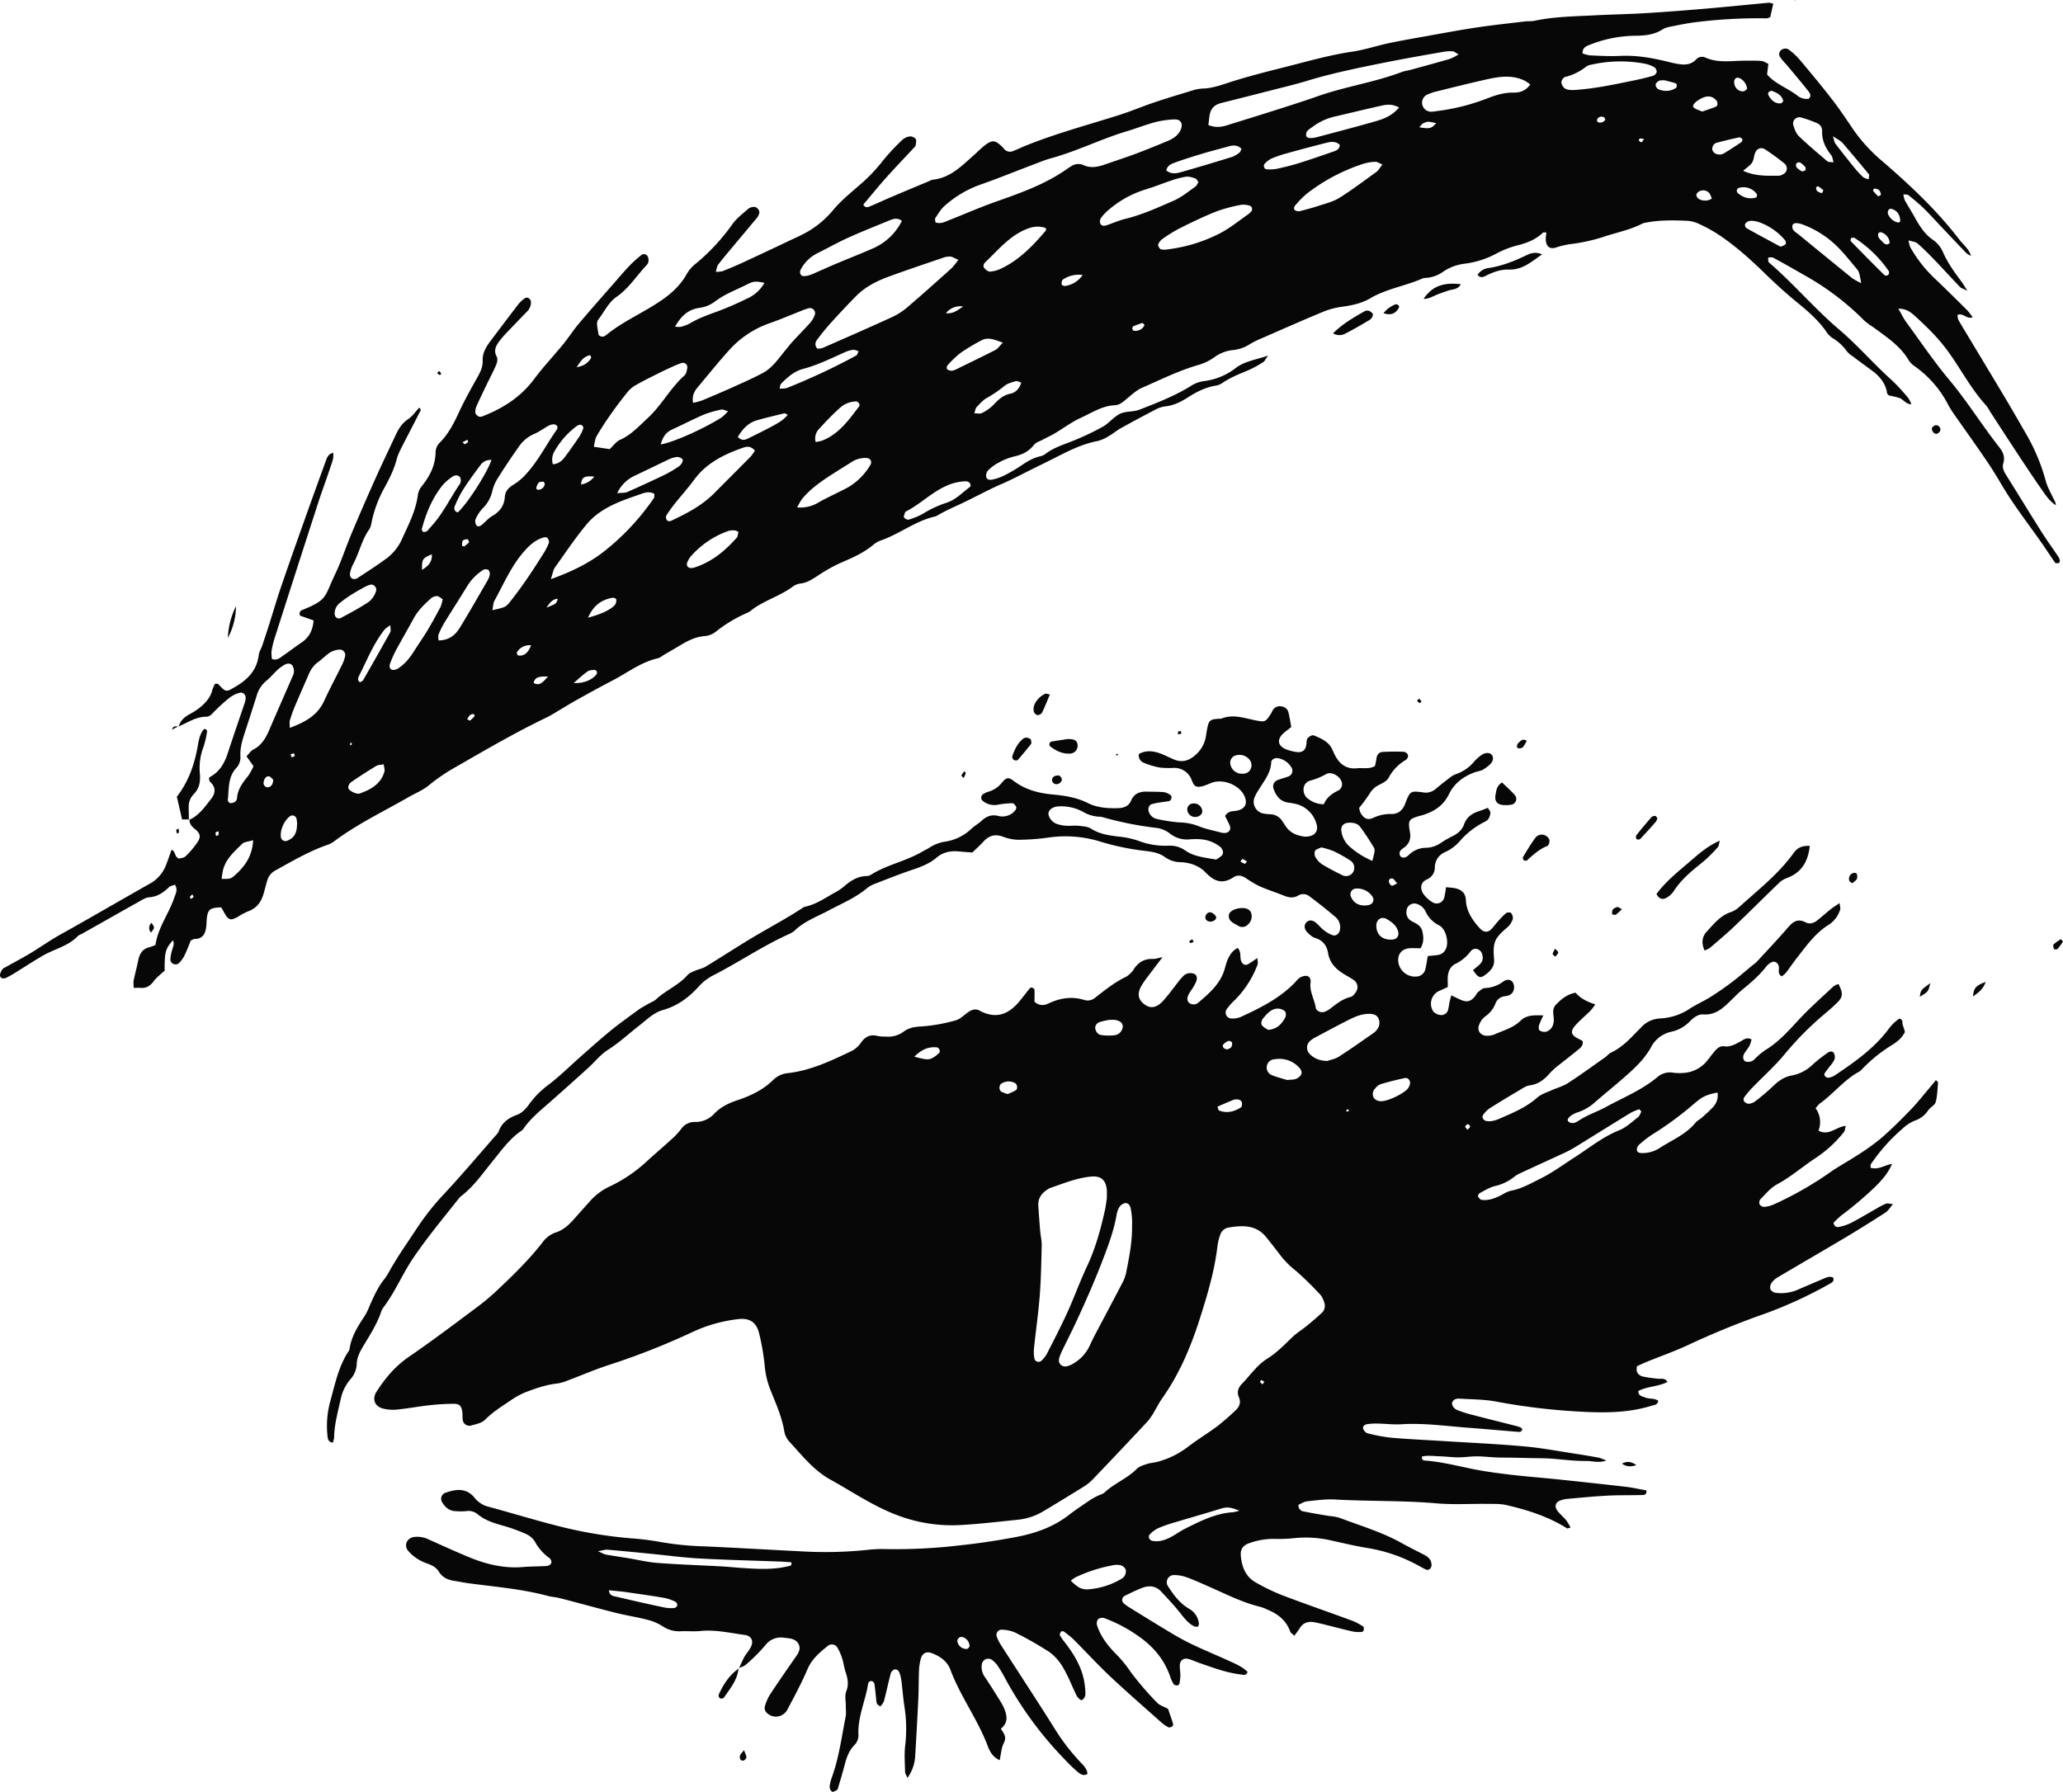 <svg xmlns="http://www.w3.org/2000/svg" width="1080" height="938.19" viewBox="0 0 1080 938.19"><g id="Слой_2" data-name="Слой 2"><g id="eye_536834584"><g id="eye_536834584-2" data-name="eye_536834584"><path d="M386.77 873.64c1-2 1.79-4 2.87-6 1-1.73 2.36-3.22 3.3-5 1.78-3.26.61-6.1-3.19-6.59-7.6-1-15.13-2.84-22.92-2.06-3.44.35-6.95.0-10.43.14a15.58 15.58.0 0 1-9.79-2.79 26.59 26.59.0 0 0-8.22-3.34c-5-1.31-10.23-2.09-15.29-3.33-7.23-1.78-14.4-3.77-21.6-5.66-3.12-.82-6.23-1.68-9.38-2.42-1.69-.4-3.46-.45-5.14-.91-13.73-3.72-27.88-4.82-41.91-6.71-2.46-.33-4.89-.87-7.35-1.24-3.34-.51-6.13-1.77-8-4.83-1.49-2.47-4.09-3.56-6.7-4.46a22.61 22.61.0 0 1-9.17-6.21c-2.51-2.68-1.13-6.67 2.56-7.4a13.33 13.33.0 0 1 8 1.24c7 3.1 14 6.35 21.12 9.28 9 3.72 18.36 6 28.28 5.16 4.2-.37 8.45-.27 12.66-.57a3 3 0 0 0 2.19-1.59 2.86 2.86.0 0 0-1-2.51 25.52 25.52.0 0 1-7.75-8.85 11.22 11.22.0 0 0-5.13-4.05 89.92 89.92.0 0 0-11.93-4.23c-4.59-1.3-9.06-2.74-12.78-5.83a7.52 7.52.0 0 0-6.25-1.62 32.21 32.21.0 0 1-5.2.0c-3.34-.07-5.53-1.95-7.13-4.67a3.31 3.31.0 0 1 1.63-4.94c5.68-2 11.17-2.77 15.54 2.86a13.48 13.48.0 0 0 7.51 4.54c12.23 3.33 24.35 7.05 36.63 10.14a231.38 231.38.0 0 0 37.47 6.28 140.83 140.83.0 0 1 14.79 1.81 156.79 156.79.0 0 0 23 2.38c16.89.72 33.77 1.76 50.65 2.59a212.38 212.38.0 0 0 35.75-.76 66.58 66.58.0 0 1 9.68-.37 287 287 0 0 0 38.67-2c9.62-1 19.22-2.48 28.73-4.26 10.08-1.88 19.7-5.14 28-11.59 3.52-2.73 7.26-5.18 10.94-7.7a35.21 35.21.0 0 1 3.88-2.2c1.32-.69 2.95-1 4-2 5.11-4.74 11.82-7.25 16.76-12.26 1.29-1.3 3.41-1.92 5.25-2.53s3.91-.72 5.82-1.23a45.57 45.57.0 0 0 15.87-7.9c4.94-3.76 10.28-7 15.25-10.7a124.71 124.71.0 0 0 9.53-8.3c2-1.81 2.89-4.11 1.77-6.75-1.25-3-.37-5.2 1.79-7.37s4.22-4.89 6.47-7.21a31.57 31.57.0 0 1 6.09-5.43c5.21-3.11 9.29-7.43 13.6-11.55 2.3-2.21 5.09-3.89 7.57-5.92 2.68-2.19 5.34-4.44 7.86-6.81 1.83-1.72 1.93-4 1-6.21a10.29 10.29.0 0 0-1.76-3.25 170.39 170.39.0 0 0-12.74-12.48 47 47 0 0 1-7.9-7.8c-2.53-3.38-5.16-6.69-7.83-10-5.39-6.59-12.61-6.06-19.88-4.88a5.61 5.61.0 0 0-4.15 4 26 26 0 0 0-1.39 5.77c-1.5 12.91-5.24 25.35-9.13 37.62-4.73 14.91-10.81 29.4-20 42.3-1.29 1.81-2.26 3.86-3.44 5.75A35.7 35.7.0 0 1 601 744q-14.49 15.54-29.2 30.89a23.78 23.78.0 0 1-4.67 3.67c-7 4.33-14 8.62-21 12.79a32.29 32.29.0 0 1-13.37 4.41c-9.89 1-19.77 2.19-29.69 2.75A80.62 80.62.0 0 1 468.77 793c-12.17-4.73-22.81-12.05-34.1-18.3-9-5-15-12.93-21.72-20.17a10.85 10.85.0 0 1-2.42-5.34c-1.29-7.7-4.56-14.72-7.38-21.87A44.46 44.46.0 0 1 400.32 715a121.91 121.91.0 0 0-2.92-16.85c-1.45-5.91-5-8.16-11-7.44a77.41 77.41.0 0 0-23.61 6.62 377.74 377.74.0 0 1-43.63 17.25c-7.32 2.35-14.4 5.42-21.61 8.11a23.74 23.74.0 0 1-5.66 1.7c-5.76.6-11.17 2.47-16.51 4.49a41.22 41.22.0 0 0-8.42 4.64c-4.49 3-9.1 5.9-13 9.85-1.74 1.77-4.83 2.35-7.42 3.07a3.49 3.49.0 0 1-4.3-3.08c-.2-1.22-.06-2.48-.18-3.71-.34-3.38-1.4-4.64-4.59-4.61a121.24 121.24.0 0 0-12.63.75c-5.68.63-11.3 1.7-17 2.27a21.77 21.77.0 0 1-7.37-.54c-4.32-1.1-5.76-5-3.42-8.7 4.54-7.17 9.86-13.47 17-18.38 12.3-8.42 24.2-17.43 36.15-26.35A119.22 119.22.0 0 0 261 674.9c8.13-7.68 16.12-15.51 23-24.35a14 14 0 0 1 7-5.24c4.12-1.32 7.19-4.32 10-7.54s5.63-6.3 8.44-9.46a31.75 31.75.0 0 1 10.12-7.25A77.19 77.19.0 0 0 338 608.66c4.18-3.89 8.56-7.57 12.77-11.43a40.5 40.5.0 0 0 5.68-5.89 8.57 8.57.0 0 1 7.59-3.87 13.27 13.27.0 0 0 9.95-4.41c3.39-3.52 7.46-5.42 12.08-7 6.83-2.26 13.41-5.37 18.67-10.57a12.78 12.78.0 0 1 7.93-3.62c11.8-1.36 22.37-6.43 32.91-11.44a13.49 13.49.0 0 0 5-4.28c2.26-3.27 4.87-4.73 8.83-3.7a23.5 23.5.0 0 0 4.46.31 13.41 13.41.0 0 0 9.14-2.56c2.9-2.18 6.05-2.59 9.71-2.77a88.52 88.52.0 0 0 17.52-3.14c2.25-.58 4.18-2.56 6.17-4 2.16-1.58 4.33-2.46 6.86-.89.21.13.44.24.66.35 8.28 3.83 14.46 1.1 20.21-6 1.72-2.1 3.33-4.29 5.08-6.37.57-.67 2.32.0 2.35.93.08 2.19.0 4.38.0 6.21 2.66 2.39 5.25 1.89 7.45.85 6.09-2.87 12.22-3.79 18.75-1.73a6 6 0 0 0 5.6-1.28c5.1-3.95 10.07-8 16-10.84a11.56 11.56.0 0 0 4.22-4.12c2.44-3.64 5.6-5.45 10-5.29 1.36.05 2.74-.48 5-.92-2.95 3.88-5.34 7-7.7 10.14a52 52 0 0 0-3 4.26c-2.75 4.49-2.28 7.73 1.4 10.41 3.11 2.27 6.28 1.72 9.76-2.12 2.66-2.95 5-6.21 7.44-9.32a36.06 36.06.0 0 1 2.87-3.4 5.36 5.36.0 0 1 2.53-1.49 5.49 5.49.0 0 1 3.47.32c1.43.86 1.42 2.54.83 4a24.06 24.06.0 0 1-1.75 3.28c-.64 1.06-1.43 2-2 3.11-1.15 2-1.06 3.81.13 4.76a3.75 3.75.0 0 0 4.83-.22c5.9-5 11.75-10.07 13.85-18 .9-3.38 2-6.69 4.62-9.2a13.72 13.72.0 0 1 2.05-1.35c2.09 2 1 4.83 1.9 7 .65 1.57 2.09 2.34 3.54 1.5s2.8-1.83 4.89-3.23c.08 1.66.39 2.63.11 3.38a52.19 52.19.0 0 1-12 18.7 32.59 32.59.0 0 0-4 4.44 3.15 3.15.0 0 0 2.55 5.15 11.3 11.3.0 0 0 5-1c10.39-4.81 20.63-9.91 28.59-18.5a9 9 0 0 1 2.14-2 6.07 6.07.0 0 1 3.45-.82c1.69.33 2.21 1.94 2 3.52-.63 4.67 2 8.65 2.69 13 .34 2 2.84 3 4.79 2.21a11.12 11.12.0 0 0 2.6-1.42c3.35-2.55 6.55-5.25 10.86-6.28 1.2-.29 2.34-1.8 3.05-3a4.45 4.45.0 0 0-1.45-5.91c-1.63-1.13-3.4-2.06-5.1-3.1-4.16-2.56-7.41-5.79-8.26-10.91-.65-4-2.72-6.75-6.85-8-1.54-.45-2.92-1.83-4.11-3-1.69-1.73-1.68-4-.25-5.31 1.28-1.14 3.06-1.12 4.74.29 1.52 1.27 2.78 2.86 4.35 4.07a17.09 17.09.0 0 0 4.46 2.52c1.69.63 3.47-.77 3.8-2.58a7 7 0 0 0-2.14-6.82c-4.53-3.86-9.21-7.55-14-11.14a5.08 5.08.0 0 0-5.69-.18c-2.7 1.55-5.2.93-7.84-.14-4.15-1.67-8.43-3-12.51-4.84a54.05 54.05.0 0 1-7-4.17c-2-1.32-4.32-1.88-6.33-.55-5.91 3.93-10.22 2.36-14.92-2.56-3.17-3.32-7.95-5.05-12.86-5.24a14.3 14.3.0 0 1-8.34-2.72c-3.1-2.29-6.92-2.78-10.6-3.23a131.32 131.32.0 0 1-23.25-4.86 61.59 61.59.0 0 0-27.31-2.05 117.84 117.84.0 0 1-15.59 1.12 23.65 23.65.0 0 1-8-1.63c-4-1.45-7.23-.66-10.08 2.48-1.82 2-3.86 3.82-5.89 5.81-2.31-.17-4.53-.29-6.74-.52-4.38-.46-8.48.21-11.91 3.13-3.88 3.32-8.48 5-13.23 6.6-6.58 2.21-13 4.8-19.51 7.32a14.29 14.29.0 0 0-3.86 2.23c-6 5-13.13 7.94-19.91 11.56-6.1 3.25-12.76 5.64-17.9 10.56a11.58 11.58.0 0 1-3.16 1.94c-13.81 6.21-26.3 14.86-39.8 21.67a27.62 27.62.0 0 0-7.54 6c-5.16 5.62-11 9.91-18.46 12-4.89 1.37-8.48 5.1-12.38 8.12-5.48 4.24-10.51 9-16.45 12.76-3.92 2.47-6.91 6.38-10.41 9.54q-9.66 8.76-19.43 17.38c-5 4.45-10.32 8.61-14.22 14.17a4.26 4.26.0 0 1-1 1.13c-6.36 4.2-10.64 10.41-15.34 16.16-5.32 6.53-10.08 13.54-17 18.63-8.3 10.53-16.89 20.77-24.46 31.92-5.74 8.47-9.57 18-15.78 26.11a7.08 7.08.0 0 0-1 2c-2.23 6.66-6.08 12.49-9.63 18.45-1.7 2.86-3.07 5.67-3.19 9a12.66 12.66.0 0 1-3.4 8.07 23.56 23.56.0 0 0-4.92 9.93C177 739 175 745.67 174.92 752.73a10.51 10.51.0 0 1-.73 2.68c-2.69-.52-2.63-2.46-2.79-4.09a48.37 48.37.0 0 1 1.54-17.72c2.44-8.85 4.26-17.94 9.37-25.82a3.56 3.56.0 0 0 .67-1.33c.94-6.9 4.69-12.47 8.37-18.1a34.53 34.53.0 0 0 2.19-4.73c2.25-5 4.44-10 8-14.28a42.1 42.1.0 0 0 3.06-5.11c1.67-2.76 3.33-5.53 5.09-8.24 2.84-4.37 5.79-8.68 8.66-13a130.42 130.42.0 0 1 13.82-17.5c9.5-10.16 18.46-20.82 27.64-31.29a6.23 6.23.0 0 0 1.27-1.82c1.7-4.57 5-7 9.57-8.64 2.38-.85 4.6-3.06 6.11-5.2A46.33 46.33.0 0 1 287.13 568c5.93-4.48 11.22-9.8 16.82-14.73 5.22-4.59 10.38-9.25 15.77-13.65 4.62-3.76 9.49-7.23 14.3-10.75 1.59-1.15 3.36-2.08 5.06-3.08 1.5-.88 3.24-1.48 4.49-2.63 5.12-4.71 11.82-7.36 16.47-12.72.9-1 2.47-1.58 3.81-2.16 1.81-.79 3.87-1.11 5.53-2.12 9.55-5.8 18.89-12 28.55-17.58 7.71-4.48 15.55-8.73 23-13.7 5.75-1.09 10.52-4.32 15.46-7.16a29.6 29.6.0 0 0 5-3.18c3.61-3.2 7.41-5.8 12.48-5.85A4.25 4.25.0 0 0 456 458c8.27-5.22 18.07-7 26.48-11.9 1.28-.75 2.67-1.34 3.91-2.15a21.18 21.18.0 0 1 8.24-3.24A25.18 25.18.0 0 0 508.48 434c1.58-1.55 3.66-2.6 5.27-4.13 2.54-2.41 5.26-3.5 8.8-2.66a8.59 8.59.0 0 0 8.8-2.73c.44-.49.86-1.52.63-2-.37-.79-1.27-1.89-1.94-1.89a43.13 43.13.0 0 0-7.34.7 9.43 9.43.0 0 1-8.35-2.07 2.17 2.17.0 0 1 .15-3.26 9.84 9.84.0 0 1 2.63-1.32 13.82 13.82.0 0 0 7.33-4.79c2.45-2.9 3.48-3 6.23-.95 6 4.54 12.68 6.36 20.07 7.06 6.36.6 12.75 1.51 18.71 4.51 4.93 2.48 10.51 2.86 16 2.67 3-.1 5.48-1.11 6.67-3.93 1.64-3.86 4.68-4.82 8.44-4.7 3 .09 6 0 8.93.29a8.63 8.63.0 0 1 3.29 1.53 1.46 1.46.0 0 1 .53 1.29c-.17.64-.57 1.6-1 1.73-1.67.43-3.42.52-5.12.82a32 32 0 0 0-4.35.92c-1.34.43-2 2.41-1.52 3.77a5.7 5.7.0 0 0 4.17 3.92 83.87 83.87.0 0 0 11.73 1.84 29.1 29.1.0 0 1 10.11 1.91c3.86 1.62 8.09 2.37 12.16 3.47a6.58 6.58.0 0 0 1.48.14c2.36.08 3.71-1.82 2.75-4-.79-1.75-1.69-3.44-2.4-4.87 1.68-2.91 4.17-2.36 6.27-2.81 4.26-.92 5.65-3.7 3.84-7.68-2.62-5.77-11.08-9.16-17.1-6.92-2.29.85-4.66 2.12-7 2.11-3 0-3.07-3.49-4.44-5.43a9.64 9.64.0 0 0-8.15-4.47 46.09 46.09.0 0 1-7.44-.15 39.8 39.8.0 0 1-8.47-2.5 4.09 4.09.0 0 1-2.63-4.63c3.75-2.11 7.76-1.63 11.77-.06 2.31.91 4.51 2.1 6.81 3 3.84 1.56 7.3.69 10.41-1.9a16.26 16.26.0 0 0 5.89-9.26c.31-1.46.48-2.94.76-4.41 1-5.17 1.4-5.52 6.68-5.85.25.0.53.09.74.0 6-2.49 11.7-.42 17.48.76 5.54 1.12 5.69 1.09 8.55-3.32.4-.63.67-1.34 1.07-2a4.21 4.21.0 0 1 4.54-1.86 4.16 4.16.0 0 1 3.64 3.29c.57 2.39.93 4.83 1.43 7.5-1.47 1.17-2.84 2.17-4.09 3.29-3.62 3.25-3 6.7 1.64 8.5a27.36 27.36.0 0 0 4.31 1.15c3.24.69 5.78-.1 6.1-4.38.08-1 .12-2.21.71-2.81.75-.78 2.3-1.71 3-1.41 3.87 1.57 7.85 3.18 9.79 7.38.41.9.81 1.81 1.25 2.7 2.42 4.9 6 7.79 11.83 7.16 2.92-.31 6 .62 9.24-1.12a38.14 38.14.0 0 0 .8-3.88c.23-2 1.3-3.41 3.21-3.53a109 109 0 0 1 11.14-.09 2.94 2.94.0 0 1 2.18 1.68 2.78 2.78.0 0 1-1 2.49 23.71 23.71.0 0 0-9.18 9.5c-.88 1.55-2.89 2.65-4.61 3.48a11.85 11.85.0 0 0-5.38 4.89 79.46 79.46.0 0 1-5.39 7.32 10.12 10.12.0 0 0 .73 2.65c1.77 3 3.72 4 6.79 2.52a20.52 20.52.0 0 1 9.36-1.95c3.74.0 5.88-2 7.19-5.38 2.61-6.73 2.7-6.81 9.48-5.94a7.58 7.58.0 0 0 6.24-1.61c1.92-1.58 3.83-3.17 5.82-4.66 1.58-1.18 3.13-2.66 4.93-3.24a21.28 21.28.0 0 0 9.68-6.66 21 21 0 0 1 3.9-3.44c2.08-1.43 4.48-1.29 5.41.08s.62 3.19-.91 4.74a19 19 0 0 1-4.11 3.06 22.69 22.69.0 0 1-3.57 1.05c-6.09 2.14-11.11 5.76-13.95 11.65-3 6.13-8 9.22-14.21 11.06-.24.07-.48.11-.72.17-5.94 1.66-6.63 2.23-5.53 8.27.74 4.08-.38 6.71-3.65 8.88-1.27.84-2.24 2.07-1.46 3.78.62 1.35 2.71 1.44 4.45-.26a12.8 12.8.0 0 1 9.35-3.86 14.28 14.28.0 0 0 7.66-2.64 50.85 50.85.0 0 1 5.81-3.35c2.82-1.36 5.16-3.29 6.18-6.18 1.39-4 4.3-5.89 8-7.07 1.4-.45 2.75-1 4.49-1.68.55 1 1.37 1.81 1.34 2.59a6.7 6.7.0 0 1-1.15 3.36 6.29 6.29.0 0 1-2.41 1.66 42.27 42.27.0 0 0-12.27 9.6 22.51 22.51.0 0 1-7.62 5.85 8.72 8.72.0 0 0-5.64 8.1 6.75 6.75.0 0 1-4.29 6.39c-3.27 1.49-3.58 4.72-1.66 7.57a15.7 15.7.0 0 0 4.87 4.4 4.08 4.08.0 0 0 6-2.53 40.53 40.53.0 0 0 .91-5.43c1.59.16 3 .22 4.43.47 3.56.63 5.85 2.47 6 6.4.26 5.52 3.13 9.86 6.59 13.88a14.73 14.73.0 0 0 1.58 1.58 3.48 3.48.0 0 0 4.76.0c1.26-1.17 2.24-2.63 3.4-3.91a48.68 48.68.0 0 1 4.62-4.79c.58-.49 2.32-.58 2.67-.15a4 4 0 0 1 .93 3.22 10.22 10.22.0 0 1-2.79 4.29c-7.12 6-7.68 8.05-7 16.84.3 3.71-1.85 6-4.55 8s-3.66 1.73-6.49-2.42c.84-.69 1.71-1.43 2.59-2.15 2.43-1.95 3-3.75 2.12-6.41s-4.18-3.55-5.92-1.32a21.8 21.8.0 0 1-7.91 6.57c-2.63 1.26-3.86 3.81-4.07 6.72-.11 1.7.0 3.42.0 5.42-1.51.7-2.79 1.36-4.11 1.89a7.36 7.36.0 0 0-3.52 10.89 5.9 5.9.0 0 0 3.75 1.89 3.61 3.61.0 0 0 4-2.65 31.35 31.35.0 0 0 .69-3.65c.24-1.14.55-2.28 1-4 2 .93 3.43 1.69 4.94 2.34 3.15 1.35 5.07 1 7.3-1.57.66-.73 1-1.81 1.73-2.41 1.1-.9 2.41-2.12 3.66-2.17a16.87 16.87.0 0 0 9.63-3.44c2.09-1.5 4.36-.92 5.13.8 1.14 2.53.26 5.38-2 6.35a8.07 8.07.0 0 1-2.16.55 5.87 5.87.0 0 0-5.09 3.83 14.5 14.5.0 0 1-5.48 6.85 9.83 9.83.0 0 0-3 4.16c-1.39 3.23.71 6 4.31 5.89a10.06 10.06.0 0 0 3.62-.71c4.74-2.11 9.83-3.38 13.75-7.24 3-2.95 7.09-2.89 11.87-2.7a46.47 46.47.0 0 0-2.25 5.15c-.25.84-.23 2.36.26 2.69a4.65 4.65.0 0 0 3.37.69 5.4 5.4.0 0 0 3.83-4.2 7.82 7.82.0 0 0 .26-2.21c-.07-2.67-1.12-5.44 1.15-7.79 2.8-2.9 5.79-5.42 10.27-6.23 2.53 3 6 4.7 10.29 6.13a30.52 30.52.0 0 1-2.46 3.25c-2.64 2.63-5.54 5-8 7.78-2.87 3.22-2.19 5.16 2 7.14.65.3 1.25.71 1.85 1 .49 2.56-1.37 3.71-2.83 4.93-3.24 2.7-6.63 5.23-9.91 7.88a34.24 34.24.0 0 0-4.41 4c-2.85 3.28-5.94 5.81-10.54 6.4-2.08.28-4.06 1.77-6 2.9-5.12 3-10.23 6.1-15.25 9.29a13.86 13.86.0 0 0-3.08 3.17c-1 1.23.0 3 1.64 3.31 2.58.42 4.89-.36 7.21-1.37 6.83-3 13.69-5.81 19.4-10.9 2-1.75 4.75-2.6 7.22-3.72 2.93-1.33 6.18-2.13 8.84-3.86 6.66-4.31 13.07-9 19.56-13.56 1-.71 1.79-1.84 2.88-2.35 6.52-3 11-8.39 15.94-13.31a14.2 14.2.0 0 1 9.81-4.63 30.33 30.33.0 0 0 15.41-5c3.51-2.31 7.42-4 11-6.23q5.65-3.54 11-7.6c4-3 7.7-6.28 11.54-9.43a16.85 16.85.0 0 0 1.72-1.42c5.54-6 11.19-11.95 16.51-18.15 2.6-3 5.15-4.54 9-2.52 2.29 1.19 4.39.4 6.24-1.05 2.33-1.84 4.53-3.86 6.85-5.72 1.29-1 2.71-1.89 4.75-3.29.18 1.7.54 2.65.31 3.43a14.54 14.54.0 0 1-6.29 8.11c-6.92 4.4-11.46 10.94-16.36 17.18-2 2.54-3.78 5.24-5.75 7.8a13.72 13.72.0 0 1-2.19 1.85c-2.56-1.48-1-3.79-1.61-5.52-.62-1.9-2.39-2.76-4.07-1.67a8.73 8.73.0 0 0-2.29 1.87c-3.49 4.6-7.8 8.3-12.24 11.94-3.07 2.51-5.75 5.48-8.68 8.17-3.37 3.1-7 5.47-12 5.15-3-.2-5.19 1.64-7.15 3.55a18.8 18.8.0 0 1-9.55 5.45 15.82 15.82.0 0 0-10.93 8.33c-3.46 6.22-8.58 10.92-13.81 15.51-5.41 4.76-11.06 9.25-16.44 14a25.14 25.14.0 0 1-8.46 4.54c-3.74 1.39-5.72 3.73-4.38 4.75 2.27 1.73 4.33.09 6.1-1 4.22-2.69 9-4.24 13.32-6.59 9.12-5 18.9-8.9 27-15.66a10 10 0 0 1 8.28-2.4 23.9 23.9.0 0 0 5.21.16 17.18 17.18.0 0 0 12.38-6.07c1.43-1.71 2.72-3.55 4.16-5.26 1.31-1.56 2.91-2.93 5.08-2.63 3.24.45 5.74-1.08 8.39-2.48 1.65-.88 3.24-2.48 5.88-1.13a17 17 0 0 1-1 3.24c-.83 1.51-2 2.84-2.88 4.33s-.49 3.53.76 4a5 5 0 0 0 3.4-.24c1.07-.49 1.85-1.62 2.8-2.42a32.21 32.21.0 0 1 4.06-3.26c7.16-4.29 12.49-10.5 18.11-16.5s11.76-11.38 17.74-17a8.68 8.68.0 0 1 2.55-1.13c2.38 4.69 2.36 6.61-.42 9.46-2.08 2.13-4.37 4.06-6.64 6a164.18 164.18.0 0 0-21 21.11c-5.18 6.32-11.38 11.8-17.08 17.7a48.55 48.55.0 0 0-4.29 5.11 2.1 2.1.0 0 0 0 2.05 3.52 3.52.0 0 0 2.41 1.26 6.5 6.5.0 0 0 3.38-1.28 108.1 108.1.0 0 0 9.1-7.69c2.93-2.87 6-5.14 10.14-5.86a21.21 21.21.0 0 0 11-5.82 76.23 76.23.0 0 1 7.64-6c1-.76 2.54-1.16 3.31.06a4.36 4.36.0 0 1 .32 3.43 16.06 16.06.0 0 1-2.51 3.63c-.88 1.19-1.83 2.34-2.63 3.58a1.43 1.43.0 0 0 .08 1.38c.48.47 1.27 1 1.83.94a8.59 8.59.0 0 0 3.42-1.24c10.53-7.1 20.94-14.34 28.56-24.82a24.66 24.66.0 0 1 3.06-3.25 25.14 25.14.0 0 1 2.19-1.7c2.29.63 1.29 2.56 1.88 3.77a21 21 0 0 1 1 3.3c-1.64 3.34-4.23 5.24-7 6.95A78.61 78.61.0 0 0 974.63 560a4.77 4.77.0 0 1-1.1 1c-8 4.21-13.54 11.61-20.81 16.79a16.47 16.47.0 0 0-2.24 2.51A12.23 12.23.0 0 1 952 592c5.4 3 9.12-2 14.27-2.48-.42 1.55-.43 2.56-.92 3.19a64.43 64.43.0 0 1-15.4 14c-6.61 4.39-12.61 9.64-19.68 13.44-3.38 1.81-6 5.12-8.79 7.91a2.87 2.87.0 0 0-.24 2.69 3 3 0 0 0 2.49 1.17 16.2 16.2.0 0 0 5-1.33 185.4 185.4.0 0 0 29.71-17c4.25-3 8.9-5.42 13.25-8.29a121.58 121.58.0 0 0 12.71-9c5.46-4.7 10.59-9.8 15.63-15 3.29-3.36 6.2-7.09 9.26-10.68 1.41-1.65 2.78-3.35 4.21-5.09.56.66 1.11 1 1.08 1.33-.31 3.43-.33 7-1.25 10.24-.46 1.66-2.85 2.69-3.93 4.3a13.33 13.33.0 0 1-6.88 5.33 20.26 20.26.0 0 0-6.25 4 94.07 94.07.0 0 0-16.84 18.84c-.23.36-.11.94-.19 1.84 4 1.33 7.46-1.39 11.26-2-1.86 4.44-4.62 7.77-8.53 11.7a184.91 184.91.0 0 1-18.14 15.4 51.19 51.19.0 0 0-4 3.78c.49 2.11 1.81 2.4 3 2.12a26.79 26.79.0 0 0 6.29-2.12c4.62-2.42 9.09-5.13 13.64-7.7a34.72 34.72.0 0 1 4.62-2.37c.73-.28 1.72.1 3.62.29-1.73 2-2.59 3.52-3.91 4.37-6.89 4.44-13.83 8.8-20.86 13-11.74 7-23.58 13.82-35.34 20.79a11 11 0 0 0-3.34 2.89 4.28 4.28.0 0 0-.8 3.36 3.91 3.91.0 0 0 2.78 2 22 22 0 0 0 11.67-1.64c4.57-2 9.15-3.91 13.72-5.87 1.61-.69 3.21-1.27 4.79-.44.57 1.87-.53 2.51-1.62 3.11a225.57 225.57.0 0 1-34.48 15.89 429.86 429.86.0 0 0-40 16.35c-7 3.25-14.27 5.8-21.41 8.7-1.81.73-3.58 1.58-5.18 2.29-.82 3.16.68 4.82 3 5.45A71.82 71.82.0 0 0 868 721.9c1.6.25 3.52-.63 4.93 1.69-4.85 2.54-10.59 2.24-15.26 4.77.0 2.6 2.06 2.72 3.54 3.36 2.19.95 4.91.21 6.91 1.75-.42 2.28-2.16 2.16-3.47 2.57-12.82 4-25.93 3.79-39.15 3a332.17 332.17.0 0 1-42.16-5.15c-6.3-1.2-12.84-1.15-19.28-1.55-1.47-.09-3 .24-3.77 1.85-.52 1.14.56 3.28 2.54 4.1a63.57 63.57.0 0 0 8.47 2.67c7.93 2.07 15.89 4 23.82 6.08a6.84 6.84.0 0 1 1.77 1.05c0 1.61-1.16 1.71-2.08 1.64-8.42-.65-16.83-1.46-25.25-2.08-11.88-.87-23.72-2.63-35.71-1.91-4.2.26-8.44-.26-12.67-.35a33.5 33.5.0 0 0-5.2.27c-1.25.17-2.66.87-2.38 2.28a3.79 3.79.0 0 0 2.24 2.51 85.06 85.06.0 0 0 12.43 2.34c9.15.79 18.35 1.19 27.53 1.77 14.14.89 28.3 1.52 42.41 2.8 9.14.82 18.2 2.57 27.29 3.95 3.93.59 7.85 1.27 11.75 2a26.9 26.9.0 0 1 3.63 1.46c-4.23 1.42-7.33.12-10.38.21a95.19 95.19.0 0 1-9.68-.47c-3.22-.23-6.43-.64-9.65-.82s-6.47-.16-9.7-.23l-9.7-.21c-3-.05-6 0-9-.16-3.23-.13-6.45-.54-9.68-.54s-6.45.53-9.67.53-6.45-.46-9.67-.55-6.34-.6-9.36.13c-.23 2 1 2.06 1.89 2.12 7.71.6 15.19 2.4 22.72 4 7 1.52 14.19 2.47 21.34 3.33 8.38 1 16.81 1.63 25.21 2.5 11.86 1.24 23.73 2.51 35.58 3.89 3.66.42 7.27 1.27 10.78 1.89.24 2.41-1.22 2.39-2.32 2.42-6.21.16-12.44.0-18.64.36-7 .36-13.87 1.08-20.8 1.68a13.89 13.89.0 0 0-2.9.68c-3 .91-3.74 3.26-1.78 5.72 1.4 1.74 3.14 3.2 4.56 4.92a27.67 27.67.0 0 1 2.17 3.71c-1 .2-1.57.52-1.86.35-9.82-6.14-20.68-9.64-31.85-12.18-3.11-.71-6.43-.56-9.66-.6-9-.12-18 .49-26.84-.29-17.61-1.55-35.28-1-52.9-2-4.91-.3-9.91.42-14.84.94-1.59.17-3.1 1.22-4.47 1.79a3.07 3.07.0 0 0 2.7 3.51c3.89.81 7.82 1.43 11.73 2.12 2.44.43 5 .47 7.31 1.33 10.92 4.11 22.16 7.44 32.42 13.19 3.91 2.18 7.93 4.15 11.9 6.21 2.12 1.11 3.54 2.66 3.59 5.22.0 1.66-1.48 3-2.89 2.38-1.58-.72-3.06-1.63-4.6-2.44a82.69 82.69.0 0 0-25.27-8.73c-6.62-1.06-13.17-2.61-19.72-4.07a59.26 59.26.0 0 0-20-1.16 72.72 72.72.0 0 1-9.68.31 37.74 37.74.0 0 0-13.17 2.22c-3.44 1.19-4.85 3.23-4.51 6.79.55 5.67 2.5 10.8 7.72 13.75a104 104 0 0 0 14.06 6.79c12.08 4.6 24.3 8.81 36.43 13.27a33.05 33.05.0 0 1 5.86 3.07c.38.23.35 1.35.24 2a1.42 1.42.0 0 1-1.08.85 17.86 17.86.0 0 1-4.39-.19c-4.61-1-9.17-2.26-13.76-3.38-2.18-.54-4.35-1.09-6.54-1.5-3.21-.61-5.9.16-7.72 3.13-.75 1.22-1.66 2.35-2.81 3.94-1-1-1.92-1.48-2.18-2.23-2.07-5.88-6.51-9.23-12-11.51a23.76 23.76.0 0 0-3.47-1.36c-9.51-2.27-18.15-6.73-27-10.61-3.87-1.7-7.73-3.46-11.69-4.9a19.66 19.66.0 0 0-6.52-1.18 3.75 3.75.0 0 0-3.28 5.84c2.94 4.63 6.24 9.05 11.12 11.85a10.1 10.1.0 0 1 5.07 7.81c.07.41-.27.89-.48 1.54a5.7 5.7.0 0 1-2-.17c-3.21-1.61-5.25-4.42-7.44-7.16-3.09-3.86-6.49-7.48-9.87-11.1-2.69-2.89-6.13-3.27-9.63-2-3.25 1.21-6.37 2.79-9.49 4.31a2.42 2.42.0 0 0-.56 3.81 25.68 25.68.0 0 0 3.62 2.56c7.4 4.56 14.77 9.16 22.25 13.6 3.62 2.15 7.36 4.15 11.18 5.94 6.07 2.85 12.28 5.4 18.38 8.2 3.37 1.54 6.84 3 9.52 5.7-.76 2.22-2.55 1.45-3.77 1.3-7.46-.91-14.45-3.58-21.48-6-1.88-.66-3.69-1.52-5.6-2.06-2.6-.74-4.54.64-4.64 3.29-.07 1.73.31 3.47.3 5.2a25.15 25.15.0 0 1-.51 4.4 1.44 1.44.0 0 1-1 .93c-.66.0-1.65-.13-1.93-.56a18.42 18.42.0 0 1-1.88-4c-3-8.82-8.62-15.54-16.11-20.87a77.29 77.29.0 0 0-18.37-9.8 3.76 3.76.0 0 0-3.31.55 4 4 0 0 0-.46 3.39c2.09 6.3 6.26 11.28 10.85 15.85a66 66 0 0 1 6.89 8.66 165.47 165.47.0 0 0 13.61 15.79c1.27 1.37 3.39 2 5.76 3.27.78 2.26 1.76 5 2.65 7.85a1.47 1.47.0 0 1-.43 1.31c-.59.33-1.51.73-2 .49a17.18 17.18.0 0 1-3.66-2.5C599.13 894 590.1 886.14 581.41 878c-6.69-6.29-12.91-13.1-19.41-19.61a47.28 47.28.0 0 0-5.17-4.16 1.42 1.42.0 0 0-1.35.1c-.38.54-.83 1.47-.61 1.91a24.79 24.79.0 0 0 2.52 3.63c5.39 7 9.77 14.4 10.61 23.44a33 33 0 0 1 .22 3.71c-.05 1.76-1.56 3.62-2.49 3.09a6.23 6.23.0 0 1-2.26-2.58c-2.29-4.68-4.12-9.6-6.76-14.07a26.19 26.19.0 0 0-7.23-8.36 179 179 0 0 0-18.1-10.31 18.14 18.14.0 0 0-6.47-1.45 2.75 2.75.0 0 0-3 3.85 21.23 21.23.0 0 0 2 4c9.65 15.06 19.51 30 29 45.18a108.14 108.14.0 0 0 13.3 16.94c1.47 1.56 3 3.25 3.07 5.56-2.22 1.25-3.72.0-5-1a78.38 78.38.0 0 1-6.45-6.18 191.17 191.17.0 0 1-31.68-43 71.16 71.16.0 0 0-3.81-6.41 13.72 13.72.0 0 0-3.08-3.19 3.39 3.39.0 0 0-5.22 2.19 8.86 8.86.0 0 0 1.68 7c2.75 4.14 5.4 8.35 8 12.56a24.39 24.39.0 0 1 2.08 4c1.44 3.65 2.07 7.26-1.87 10.35 1.58 2.31 3.21 4.34 1.59 7.45-1.31 2.52-1.42 5.66-2.18 9-3.58-1.55-5.19-4.58-6.22-7.33-5.24-14-14.4-26.1-19.62-40.13-1.67-4.48-5.5-7-9.78-8.6-2.78-1.07-4.9.11-5.68 3a27.09 27.09.0 0 0-.92 5.87c-.22 5-.14 9.94-.37 14.9q-.71 14.9-1.62 29.77a21.32 21.32.0 0 1-4.07 11.78c-.6-1.44-1.22-2.24-1.24-3.06-.09-4.72-.51-9.51.09-14.15a75.23 75.23.0 0 0-.53-20.77c-.61-4.18-.92-8.4-1.45-12.6a21.38 21.38.0 0 0-1-4.33c-.43-1.24-1.48-2.22-2.82-1.79a3.36 3.36.0 0 0-1.82 2.07c-1.25 4.8-2.27 9.66-3.53 14.45a9.9 9.9.0 0 1-1.8 2.72c-2.34-.8-2.13-2.43-2.29-3.87-.3-2.71-.51-5.43-.95-8.11a2.13 2.13.0 0 0-1.59-1.28 2 2 0 0 0-1.61 1.11c-1.36 9.08-5.54 17.61-5.13 27a7.08 7.08.0 0 1-2.08 5.42c-2.94 3-4.17 6.68-5.17 10.58s-2.17 7.65-3.29 11.47c-.14.47-.23 1.11-.56 1.34a5.45 5.45.0 0 1-2.46 1.13c-.41.0-1.08-.93-1.3-1.56a4.42 4.42.0 0 1-.07-2.2 21.17 21.17.0 0 1 .94-3.6c3.81-10.33 5.14-21.23 7.3-31.93.38-1.9.06-3.94.08-5.92.0-2.47-.62-5.21.23-7.36 1.41-3.59.8-6.72-.31-10.09-.78-2.35-1.07-4.86-1.82-7.23a26.68 26.68.0 0 0-2.37-5.42 3.37 3.37.0 0 0-5.14-1.12c-4.26 3.41-8.33 6.84-10.63 12.19-3.12 7.29-6.89 14.32-10.63 21.33A6.75 6.75.0 0 1 401 896.39a3.39 3.39.0 0 1-.63-2.74 24.11 24.11.0 0 1 2.57-6.11c4.22-6.44 8.62-12.76 13-19.08 1.58-2.28 3.53-4.61 2.2-7.44-1.46-3.11-4.79-3.16-7.75-3.49a10.12 10.12.0 0 0-9.78 4 96.55 96.55.0 0 1-10 10c-1 1-2.64 1.32-4 2zM579.44 627.57c0-2.38.08-3.38.0-4.37-.46-5.29-3-7.65-8.33-7.13-7.47.72-14.4 3.59-21.43 6a6.93 6.93.0 0 0-1.29.74c-3.18 2-5.08 4.7-4.82 8.61.3 4.45.61 8.9 1 13.35.21 2.47.83 4.94.77 7.39-.21 8.69-.36 17.39-1 26-.74 9.4-2.09 18.74-3.07 28.12a19.23 19.23.0 0 0 .26 5.13 2.24 2.24.0 0 0 3.57 1.15 14.52 14.52.0 0 0 2.81-3.42c3.72-7.29 7.5-14.56 10.89-22 3.6-7.9 6.51-16.1 10.2-23.94 4.59-9.76 7.37-20 9.64-30.47C579 630.63 579.3 628.41 579.44 627.57zm13.2 14.67c0-1.24.08-2.49.0-3.72a41.25 41.25.0 0 0-.73-5.88c-.34-1.47-1.29-2.95-3-2.66a4.77 4.77.0 0 0-2.86 2 11.35 11.35.0 0 0-1.5 4.16c-1.57 8.86-4.78 17.16-8 25.5-4.15 10.65-8.77 21.07-13.59 31.41-2.2 4.72-4.59 9.35-6.85 14.05a23.18 23.18.0 0 0-1.63 4.13c-.72 2.8 1.57 4.9 4.41 4.07a13 13 0 0 0 3.35-1.54 21.14 21.14.0 0 0 8.3-9.3c1.22-2.71 2.58-5.36 4-8 4.27-8.12 8.6-16.2 12.83-24.34a22.17 22.17.0 0 0 2.15-5.54C591.09 658.54 592.72 650.5 592.64 642.24zm43.93-192.17a12.79 12.79.0 0 0 3.21-2.27c1-1.24.32-3.41-1.25-4.59a19.82 19.82.0 0 0-4.49-2.52c-3.53-1.42-7.27-1.47-11-1.22a14.33 14.33.0 0 1-10.44-2.91 14.53 14.53.0 0 0-6.7-3 179.6 179.6.0 0 1-29.07-5.8 6.53 6.53.0 0 0-1.48-.13 18.5 18.5.0 0 1-8.44-2.58 23.77 23.77.0 0 0-12.16-2.85c-3.29.0-5.72 1.68-5.87 3.56s1.66 4.62 4.23 5.6a18.08 18.08.0 0 0 5.07 1c2.22.15 4.48-.19 6.68.05s4.63.39 6.37 1.51c4.38 2.81 9.19 3.47 14.14 4.1a46.7 46.7.0 0 1 10.13 2.06 39.77 39.77.0 0 0 16 2.74 13.92 13.92.0 0 1 9.08 2.56C625.21 448.58 630.78 449 636.57 450.07zm46.55-12c5 .08 7.26-2.64 6.07-6.69A14.82 14.82.0 0 0 678.56 421a37.66 37.66.0 0 0-4.39-.78c-4.2-.72-6.25-3.7-7.51-7.38a3.52 3.52.0 0 1 2-4.31c1.82-.76 3.77-1.19 5.62-1.89a3.18 3.18.0 0 0 1.79-4.8 10.1 10.1.0 0 0-7.12-4.86c-1.47-.28-3.41.7-3.46 2.1-.2 5.56-3.58 9.61-6.27 14a26.85 26.85.0 0 0-2.5 4.54A6.25 6.25.0 0 0 661.6 426a30.14 30.14.0 0 0 3.69.37 7.53 7.53.0 0 1 6.09 3.71c.55.83 1.14 1.63 1.67 2.46C675.55 436.46 679.51 437.61 683.12 438.09zm11.8 117.45c1.53-.56 4.07-1 6.09-2.31 6.24-4 12.29-8.33 18.39-12.56a6.67 6.67.0 0 0 1.5-1.63 5.45 5.45.0 0 0 .79-5.62c-.91-2.14-2.88-2.55-5-2.55-3.83.0-7.28 1.47-10.59 3.14-6 3-11.87 6.2-17.78 9.34A13.17 13.17.0 0 0 685.9 545a4.66 4.66.0 0 0-.46 6.66C687.73 554.13 690.63 555.39 694.92 555.54zm164.34 26.52-1.08-1.25a30.59 30.59.0 0 0-4.52 1.9c-9.51 5.81-18.95 11.73-28.43 17.57a58.42 58.42.0 0 1-5.86 3.2c-7.84 3.65-15.72 7.22-23.56 10.86a15.53 15.53.0 0 0-3.17 1.93 24.69 24.69.0 0 1-9.93 4.76c-2.81.67-5.41 2.32-8 3.68-.52.27-1.14 1.44-.95 1.79.4.76 1.24 1.71 2 1.8 3.29.39 6.35-.66 9.29-2.07 2-1 3.93-2.34 6-2.74 5.73-1.1 10.65-4 15.73-6.51 6.21-3.13 11.76-7.26 17.59-11 7.66-4.91 14.75-10.74 23.39-14.19 3.58-1.43 6.59-4.35 9.72-6.77C858.34 584.37 858.68 583.07 859.26 582.06zM747.45 500.61c1.91-.2 3.58-.33 5.25-.56a5.36 5.36.0 0 0 4.1-2.92c1.91-3.55.21-10.68-3.32-12.55a15 15 0 0 1-7.15-7.25 7.37 7.37.0 0 0-4.29-3.92 4.11 4.11.0 0 0-5.73 3.88 4.94 4.94.0 0 0 2 4.58c1.2.85 2.68 1.33 3.85 2.23a6.13 6.13.0 0 1 2.26 2.8c.83 3.11 1.23 6.32-.76 9.62-1.95.0-3.92-.14-5.86.0-4 .34-6.23 3.19-5.78 7.13a8.86 8.86.0 0 0 9.4 7.69 5 5 0 0 0 4.79-4C746.72 505.27 747 503.08 747.45 500.61zM313 812.23c2.42 1 3.19 1.57 4 1.72 3.91.69 7.84 1.27 11.76 1.91 5.14.85 10.25 2.11 15.43 2.5 11.15.84 22.33 1.21 33.5 1.82 3.47.19 6.93.56 10.4.79 8.19.55 16.38 1.09 24.48-.87.82-.2 2.16-.15 1.7-2.07-1.85-.13-3.78-.3-5.72-.38-14.15-.53-28.31-.84-42.45-1.62-8.66-.48-17.28-1.67-25.93-2.51-7.41-.73-14.82-1.46-22.24-2.09C316.85 811.34 315.75 811.76 313 812.23zM899.12 572.05c-6 1.25-7.85 2.08-12.25 5.88a175.35 175.35.0 0 1-22 16.18 52.32 52.32.0 0 0-7 5.49 3.36 3.36.0 0 0-.94 2.56c.24 1.52 1.73 1.59 3 1.6A16.51 16.51.0 0 0 869 601c6.41-4.1 13.62-7.06 18.64-13.16.92-1.12 2.36-1.79 3.46-2.78 1.85-1.64 3.71-3.27 5.39-5.07A8.88 8.88.0 0 0 899.12 572.05zM560.59 827.68c4.13 4 6 4.94 10.38 4.37a39.26 39.26.0 0 0 15.4-4.95 6.06 6.06.0 0 0 2.28-1.82 4.86 4.86.0 0 0 .7-3.35 4.18 4.18.0 0 0-2.52-2.31 9.57 9.57.0 0 0-4.39.0 77 77 0 0 0-19.63 6.4A18.75 18.75.0 0 0 560.59 827.68zM693 421.11c1.5-3.46 4.16-5.52 7.36-7.07a3.73 3.73.0 0 0 2.22-3.6c-.16-3.46-5.23-6.8-8.24-5.17a35.45 35.45.0 0 1-8.17 3.4c-5 1.29-4.47 7.32-1.57 9.42A13.41 13.41.0 0 0 693 421.11zM648.81 791c-5.4-2.14-6.77-2-10.84-.71-7.81 2.42-15.69 4.65-23.52 7a70.27 70.27.0 0 0-8.39 3 16 16 0 0 0-4.1 3.09c-1.16 1.08-.31 3.09 1.3 3.41 3.35.68 6.43-.32 9.33-1.78 2.65-1.33 5-3.16 7.7-4.51 8-4 15.94-8.08 25.11-8.68A19.07 19.07.0 0 0 648.81 791zm69.64-340.23c1.29-5.15 1.54-5.74.6-7.3-2.18-3.59-4.47-7.13-7-10.51-1.41-1.92-3.72-2.29-6.05-2.17-2.69.15-4.15 1.81-3.78 4.37a13.14 13.14.0 0 0 4 7.83A43.15 43.15.0 0 0 718.45 450.76zm-26.78-7.06c-1.23.63-2.72.91-3.2 1.76a4 4 0 0 0 .23 3.41 11 11 0 0 0 3.47 3.71c3.35 2.05 6.86 3.84 10.37 5.59a4.37 4.37.0 0 0 5.84-1.55 4.51 4.51.0 0 0-1.33-5.95 73.68 73.68.0 0 0-9-5.06A42.81 42.81.0 0 0 691.67 443.7zm31.51 132.91c3.63-.13 11.43-3.82 13.84-6.63a6.54 6.54.0 0 0 1-2c.68-1.75-.7-3.89-2.53-3.51-4.34.88-8.65 2-12.9 3.26a7.32 7.32.0 0 0-2.8 2.35 4 4 0 0 0-.88 4.15C719.42 575.71 721.25 576.68 723.18 576.61zm-49.41-11.13c2-.2 3.33-.09 4.45-.51a5.77 5.77.0 0 0 2.81-2.09c.86-1.42.07-2.87-1-4a14 14 0 0 0-12.79-4.25 4.32 4.32.0 0 0-1.2 8.4C668.77 564.12 671.64 564.82 673.77 565.48zm-355 267.2c.25 2.85 2.26 3 3.8 3.34q12.66 3 25.39 5.7a19.36 19.36.0 0 0 5.16.21 2.09 2.09.0 0 0 1.43-1.37 2.12 2.12.0 0 0-.85-1.82 23.11 23.11.0 0 0-5.54-2c-6.34-1.11-12.72-2-19.1-2.93C325.73 833.3 322.33 833.05 318.81 832.68zM580.81 534a43.1 43.1.0 0 0-4.58 1c-1.43.43-2.74 1.26-2.86 3-.1 1.53 1.17 3.64 2.89 3.9a26 26 0 0 0 7.32.14 4.91 4.91.0 0 0 4.2-4.58c0-2-1.86-3.33-5-3.49zm147.76-42c3-.1 4.25-2.25 3.1-5.12-1.09-2.69-3.28-4.24-5.62-5.61-2.75-1.61-5.53.11-5.53 3.34C720.51 489.38 723.52 492.14 728.57 492zM664 539.24c4.46-.41 6.76-2.88 8.55-5.93.77-1.31 1-3.09-.22-4.08a5.92 5.92.0 0 0-4-1.09c-3.13.37-5.11 2.72-7 5-1 1.21-1.46 2.81-.4 4.06A11.69 11.69.0 0 0 664 539.24zM650.68 405.12a4.32 4.32.0 0 0 4.13-2.62 4.63 4.63.0 0 0-.8-4.87 6.74 6.74.0 0 0-8-1.73 4 4 0 0 0-1.87 4.44 6.1 6.1.0 0 0 5.84 4.78zm64 69c.49-.05 1-.09 1.46-.16 2.66-.38 3.69-2.75 2.1-4.86a9.61 9.61.0 0 0-8.31-3.85 3 3 0 0 0-2.76 4.1C708.46 472.59 710.91 474.14 714.66 474.14zm-236 79.18c5.52 1.41 7 1.75 9 .9a14 14 0 0 0 4-2.94c.81-.79-.11-2.75-1.26-2.86C486 548 482.41 549.54 478.63 553.32zm158.65 26.16c.46 1.18.52 1.89.81 2 4.17 1.59 8.06.69 11.6-1.73.52-.35.54-1.8.37-2.65a2.28 2.28.0 0 0-1.56-1.3 5.26 5.26.0 0 0-2.84.12C643 577 640.31 578.17 637.28 579.48zM527.5 572.86a30.82 30.82.0 0 0 4.29-2c1.14-.75.75-3.21-.47-3.79a7 7 0 0 0-7 .24c-1.43.87-1.44 3.58.0 4.37A27 27 0 0 0 527.5 572.86zM507.56 862.27a5 5 0 0 0-3.78-5.11 2.16 2.16.0 0 0-2.54 2.57 4.82 4.82.0 0 0 4.9 3.67C506.68 863.37 507.17 862.59 507.56 862.27zM642.48 549.44a4.86 4.86.0 0 0 2-1 3.4 3.4.0 0 0 .5-2.53 2 2 0 0 0-1.73-.9 6.49 6.49.0 0 0-2.8 1.86C639.62 547.81 640.62 549.39 642.48 549.44zm89-86.83c-1.07-1.2-1.54-2.16-2.29-2.49a1.43 1.43.0 0 0-2.1 1.35 3 3 0 0 0 1.41 2.25C729 464 730 463.18 731.45 462.61zM652.8 451.05a12.13 12.13.0 0 0-2.35-1.28c-.21-.06-.71.87-1.08 1.35a21.46 21.46.0 0 0 2.33 1.21C651.83 452.38 652.24 451.72 652.8 451.05zM768.28 591.58c.61-.74 1.32-1.23 1.32-1.72s-.84-1.26-1.22-1.21a1.9 1.9.0 0 0-1.31 1.26C767 590.32 767.73 590.87 768.28 591.58zM660.89 724.87c.45-.58.72-.93 1-1.27a8.34 8.34.0 0 0-1.51-1c-.12-.05-.83.8-.74.94A7.34 7.34.0 0 0 660.89 724.87zm44.56-144.2a10.93 10.93.0 0 0-.71 1s.35.44.46.4a5.89 5.89.0 0 0 1.08-.51z" fill="#070707"/><path d="M93.52 380.43c.91-3.07 3-5 5.77-6.5a33.6 33.6.0 0 0 5-3.18c3.12-2.52 5.87-5.36 6.86-9.49a18.26 18.26.0 0 1 1.38-3.21c.8.0 1.47-.13 1.69.11 4.2 4.54 4.18 4.25 9 1.42 6.62-3.85 11.28-8.76 12.25-16.67.2-1.67 1.26-3.23 1.82-4.87q1.89-5.62 3.68-11.29c2-6.16 3.75-12.37 5.83-18.48 3.69-10.81 7.49-21.59 11.32-32.35q6.11-17.21 12.38-34.35c.65-1.77 1.15-3.79 3.89-4.48.52 3-.77 5.51-1.58 8-1.93 5.91-4.14 11.72-6.06 17.63q-11.49 35.46-22.84 71a50 50 0 0 0-1.77 7.24 17.77 17.77.0 0 0 .27 4.14c2.67.83 4.18-.68 5.77-1.77 3.27-2.25 6.41-4.69 9.7-6.91 4-2.71 5.89-6.44 6.28-11.57l-7-2.46a2 2 0 0 1 1.11-3c13.41-5.46 11.37-6.62 17.25-18.92 3.22-6.7 5.48-13.86 8.36-20.73q5.91-14.09 12.13-28c3.55-7.94 7.31-15.78 11-23.68 1.58-3.41 3.42-6.47 6.75-8.67 2.19-1.45 3.75-3.85 5.66-5.9 1.55 1 .36 2.14-.06 3-2.43 4.89-5 9.7-7.48 14.59-1.55 3.11-3.37 6.19-4.24 9.51-1.4 5.38-3.88 10.21-6.49 15a64.07 64.07.0 0 0-6.36 16.67c-.37 1.69-.58 3.6-1.53 4.95-3.9 5.59-5.23 12.33-8.4 18.23a16.32 16.32.0 0 0-1.66 4.9 3 3 0 0 0 1 2.55 3.09 3.09.0 0 0 2.76-.08c5.2-3.38 10.41-6.78 15.42-10.43a25.81 25.81.0 0 0 8.2-10.44c3.41-7.46 7.21-14.74 8.21-23.08a9.86 9.86.0 0 1 2.24-4.57c4.12-5.19 6.92-10.77 7-17.6A7.28 7.28.0 0 1 230 232c4.52-4.47 7.37-9.88 10-15.57 3-6.54 6.55-12.84 10.07-19.13 1.5-2.68 2.73-5.33 2.61-8.41-.16-4 1.72-7.18 4-10.2 4.92-6.54 9.84-13.09 14.84-19.57a14.9 14.9.0 0 1 3.28-2.95c1.29-.91 3 .27 3.16 1.89a6.78 6.78.0 0 1-2.29 5.3c-3.09 3.23-6.23 6.43-9.31 9.67-1.54 1.62-3.11 3.24-4.48 5-2 2.6-3.79 5.2-1.8 8.82.58 1.05.18 3-.36 4.24-1.45 3.42-3.23 6.71-4.84 10.07-1.83 3.8-3.69 7.6-5.39 11.46a6.91 6.91.0 0 0-.61 3.59c.1.74 1.08 1.56 1.86 1.94a3.26 3.26.0 0 0 2.16-.29c10.59-4.15 19.8-10.07 26.75-19.4 4.74-6.36 10.23-12.15 15.25-18.31 2.83-3.46 5.23-7.27 8.11-10.68 6.25-7.4 12.68-14.65 19.06-21.94 2.45-2.81 4.86-5.66 7.44-8.35a64.29 64.29.0 0 1 6.05-5.49 2.27 2.27.0 0 1 3.34.26 4.65 4.65.0 0 1 .6 2.74 3.36 3.36.0 0 1-.87 2c-5.3 5.56-9.39 12.28-15.82 16.72-4.49 3.1-6.51 8.08-9.76 12.11a4.45 4.45.0 0 0-.42 2.85c.14 1.71.5 3.41.75 5 1.53 1.5 3 .88 4.14-.07 7-5.72 15.06-9.62 22.72-14.21s15-9.63 19.45-17.95a19.91 19.91.0 0 1 5-5.45 106.89 106.89.0 0 0 18.66-20.21c2.23-3.18 5.55-5.62 8.49-8.26a5.17 5.17.0 0 1 2.77-.87c1.7-.18 3.39 2 2.81 3.52a6.57 6.57.0 0 1-1 2c-4.28 5.16-8.61 10.29-12.9 15.43-2.55 3.06-5.13 6.08-7.54 9.24-.65.84-.73 2.1-1.26 3.77a14.59 14.59.0 0 0 3.47-.3c3.46-1.37 6.91-2.8 10.29-4.36q11.83-5.46 23.61-11.08c4.48-2.15 9.14-4.06 13.22-6.81a49.82 49.82.0 0 0 10.5-9.36c4.8-5.81 10.71-10.38 16.25-15.31a89.26 89.26.0 0 0 10.55-11.46 114.53 114.53.0 0 1 9.66-10.3 7.37 7.37.0 0 1 3.91-1.89 3.88 3.88.0 0 1 3.17 1.28c.54.79.16 2.27.0 3.43-.05.42-.52.82-.86 1.18-4.9 5.28-9.9 10.47-14.7 15.84-4.1 4.59-8 9.39-11.85 14 1.15 1.89 2.46 1.3 3.48.88 3.68-1.51 7.27-3.22 10.92-4.78 6.63-2.82 13.28-5.59 19.92-8.37a8.22 8.22.0 0 1 2.08-.81c9.08-.94 15-7.11 21.33-12.7 1.86-1.65 3.6-3.44 5.54-5 4.16-3.31 5.72-3.18 9.5.53.36.35.65.76 1 1.13a4 4 0 0 0 4.76 1c2.31-.91 4.55-2 6.85-2.92 15.69-6.3 32-10.67 48.11-15.75 6.37-2 12.54-4.64 18.87-6.77s12.78-4.06 19.19-6a22.08 22.08.0 0 1 5.82-1.23c6.11-.11 11.6-2.48 17.3-4.21 7.83-2.39 15.77-4.47 23.73-6.45 12.53-3.12 24.92-6.82 37.76-8.7 6.37-.94 12.55-3.05 18.87-4.39 6.56-1.39 13.16-2.53 19.76-3.71 8.81-1.57 17.6-3.23 26.44-4.55 8.34-1.25 16.74-2.13 25.12-3.14 1.73-.2 3.52.0 5.21-.39C814 8.64 824.73 8.56 835.39 8c8.67-.45 17.36-.58 26-1.11 10.67-.65 21.32-1.49 32-2.4 10.87-.93 21.74-2.06 32.61-3.06a8.76 8.76.0 0 1 2.31.53c-.56 2.5-1.09 4.84-1.57 7A6.24 6.24.0 0 1 925 9.6a264.3 264.3.0 0 0-37.83 2.09c-3.69.48-7.36 1.2-11 1.94-1.94.4-4.07.69-5.68 1.71-4.65 3-9.64 3.36-15 3.39a66 66 0 0 0-23.25 4.73c-1.86.72-3.79 1.41-3.77 4.49A17.19 17.19.0 0 0 832.4 29c5.22.22 10.45.53 15.66.27 8.05-.41 15.85.88 23.61 2.7 1.94.45 3.86 1 5.81 1.35 3.75.7 7.4 1 10.42-2.16a4.16 4.16.0 0 1 4.83-1.05c6.91 3.13 14.16 1.6 21.29 1.67 2.72.0 5.46-.08 8.16.15 1.13.09 2.2.88 3.58 1.48-.23 1.89-.43 3.56-.67 5.6 4.14 4.85 10.49 7 15.58 10.83a7.76 7.76.0 0 0 6.21 1.88c1.54-1.43.7-2.85-.19-4-3.56-4.47-7.24-8.84-10.9-13.23C934.53 33 933.08 31.64 932 30a2.74 2.74.0 0 1 .73-4 3.68 3.68.0 0 1 3.33-.28 33.23 33.23.0 0 1 6 5.44c5.91 7 11.8 14.11 17.42 21.38 3.94 5.1 7.48 10.52 11.13 15.86a86 86 0 0 0 15.17 16.32c14.49 12.53 28.42 25.66 40.11 40.93 1.89 2.48 4.63 4.4 6 8.31a12.38 12.38.0 0 1-2.37-1.3c-4.64-4.84-9.24-9.72-13.86-14.59-2.91-3.07-5.72-6.22-8.75-9.16-2.49-2.41-5.2-4.6-7.89-6.79-.45-.36-1.32-.19-2.56-.33a12.22 12.22.0 0 0 .69 3c1.56 2.83 3.31 5.56 4.89 8.38 2.67 4.78 5.34 9.42 10.17 12.61a15.1 15.1.0 0 1 5 6.36c2.44 5.53 5.9 10.33 9.49 15.1.85 1.13 1.55 2.37 3.25 5-2.3-1.13-3.27-1.34-3.83-1.93-4.64-4.84-9.16-9.81-13.81-14.65-2.75-2.86-5.57-5.67-8.57-8.27-.93-.81-2.53-.88-4.59-1.52a15.61 15.61.0 0 0 .85 3.48 69.18 69.18.0 0 0 12.25 15.89c5.95 5.64 11.78 11.42 17.6 17.19a36.8 36.8.0 0 1 2.87 3.72c-3.26 1.11-4.89-2.45-7.91-1.29a7.32 7.32.0 0 0 .39 2.57c1.69 3 3.55 6 5.34 9 6.53 10.87 13.09 21.71 19.58 32.6 3.56 6 7 12 10.49 18.05a101.77 101.77.0 0 1 10.34 24.68c.95 3.55 2.94 6.82 4.49 10.2a6 6 0 0 1 .86 2.59c-3.65-2.33-5.83-5.91-8.18-9.28-3.41-4.88-6.71-9.84-10-14.81q-8.2-12.45-16.32-25a23 23 0 0 0-2-3.14c-8.13-8.8-13.48-19.55-20.55-29.09-4.91-6.63-10.8-12.35-16.87-17.87-2.11-1.92-4.46-3.76-8.56-3.73 1.59 2.75 2.61 4.95 4 6.88 7.47 10.23 14.6 20.76 22.7 30.47 9.41 11.26 17.09 23.74 26.15 35.22 1.94 2.46 3.07 5.09 2.1 8.3-.72 2.35.26 4.31 1.5 6.29 6.2 9.89 12.27 19.87 18.51 29.74 2.78 4.4 5.86 8.62 8.76 12.95a5.52 5.52.0 0 1 .81 2c.07.41-.2 1.19-.47 1.27-.6.18-1.68.29-1.91.0-2.57-3.64-5-7.41-7.52-11-5.15-7.32-10.54-14.47-15.53-21.9-4.15-6.17-7.67-12.77-11.82-18.95-6.09-9.08-12.5-17.94-18.75-26.91a44.78 44.78.0 0 1-2.68-4.47 55.81 55.81.0 0 0-17.56-19.92 10.69 10.69.0 0 1-3-3.16c-4.47-7.52-11.65-12.07-18.4-17.09a38 38 0 0 1-4.75-3.5 140.17 140.17.0 0 0-31.35-23.76c-5.38-3.09-10.78-6.15-16.23-9.11-.72-.39-1.81-.12-2.73-.15.11.87-.12 2.14.38 2.57 12.82 11 23.74 24.06 36.62 35 9.9 8.39 18.28 18.27 27.94 26.86a103.93 103.93.0 0 1 8.55 9.34 14.78 14.78.0 0 1 1.47 3.13c-3-.24-4.19-2.56-6.1-3.29a42.43 42.43.0 0 0-5.59-1.35c-.42-.45-1-.78-1-1.18-.77-5.32-4-9-8.09-12-3.4-2.5-6.8-5-10.17-7.52a12 12 0 0 1-2.8-2.42 24.18 24.18.0 0 0-7.57-7 10.86 10.86.0 0 1-3.1-3.16c-4.28-6.22-9.9-11-15.72-15.75S929.11 148.2 923.76 143c-7.69-7.45-15.61-14.61-24.6-20.48a73.63 73.63.0 0 0-9.14-5 17.5 17.5.0 0 0-6.38-1.89c-7.45-.33-14.92-.5-22.3 1a5.76 5.76.0 0 0-1.44.38c-6.62 3.47-14 4.78-21 7.19a93.4 93.4.0 0 1-15.22 3.42 43.69 43.69.0 0 0-8.69 1.84c-3.8 1.44-5.94-.55-5.75-4.93.0-.91.22-1.81.35-2.77-.88.0-1.54-.2-1.78.0-3.68 3.59-8.16 5.39-13.1 6.64A49.58 49.58.0 0 0 782.93 133a47.24 47.24.0 0 1-16.27 5.09 25.4 25.4.0 0 0-11.06 4.1 17.18 17.18.0 0 1-9 3.31 6.23 6.23.0 0 0-2.19.43c-8.87 3.87-18.66 5.28-27.11 10.28-4.35 2.57-9.19 3.62-14.17 4.33a41.72 41.72.0 0 0-10 2.52c-11 4.55-21.92 9.4-32.84 14.16a46 46 0 0 0-6 3 20.11 20.11.0 0 1-9.07 3.11 19.51 19.51.0 0 0-9.57 3.79 27.49 27.49.0 0 1-8 3.89c-10.35 2.94-19.92 7.73-29.7 12-2.87 1.26-5.36 3.53-7.82 5.58-1.94 1.62-3.84 3.47-6.39 3.58-6.75.3-12.22 4-18 6.64-4.7 2.13-8.91 5.36-13.39 8-2.13 1.27-4.4 2.3-6.59 3.47-1.52.82-3.45 1.36-4.43 2.62-2.78 3.55-6.31 5.26-10.64 6.16a32.45 32.45.0 0 0-8.26 3.38 22.5 22.5.0 0 0-5.3 4 4.21 4.21.0 0 0-.82 3.31c.29 1.4 1.83 1.66 3.06 1.38a25 25 0 0 0 5.64-1.82 77.11 77.11.0 0 0 9.06-5.18c3.31-2.26 6.61-4.39 10.61-5.24a6.93 6.93.0 0 0 2.68-1.25c4.85-3.7 10.71-5.18 16.17-7.55a133.54 133.54.0 0 0 14-6.78c3.18-1.84 5.59-5.12 8.86-6.67 3-1.43 6.93-.89 10.09-2.12 9.48-3.69 19-7.37 27.66-12.87a16.26 16.26.0 0 1 6.23-2.1 33.94 33.94.0 0 0 16.37-6.72c4.64-3.66 10.26-4.3 17.08-6.64-1.42 2-1.76 2.95-2.41 3.35a59.2 59.2.0 0 1-7.84 4.3c-4.83 2-9.66 3.89-14 6.92a8.76 8.76.0 0 1-3.49 1.22c-5.24.94-9.85 3.29-14.27 6.14-3.58 2.3-7.32 4.16-11.66 4.65a14.81 14.81.0 0 0-4.94 1.54q-9.27 4.8-18.39 9.86c-2.17 1.2-4.07 2.87-6.23 4.09a20.65 20.65.0 0 1-6 2.67c-8.19 1.54-15.44 5.3-22.74 9-3.53 1.8-7.1 3.53-10.66 5.29-5.55 2.74-11 5.68-16.69 8.14-6.39 2.77-12.49 6.07-18.72 9.12-5.12 2.5-10.41 4.65-15.32 7.58a2.94 2.94.0 0 1-.67.32c-10.37 2.26-18.71 9.12-28.56 12.58a12.7 12.7.0 0 0-3.87 2.16c-5.22 4.38-11.3 7.06-17.51 9.69a86.75 86.75.0 0 0-12.28 7c-2.54 1.61-5 3.22-8.05 3.66a9.18 9.18.0 0 0-4.2 1.46c-6.56 5-14.66 7.24-21.3 12.06a14.14 14.14.0 0 1-2.43 1.72A73.32 73.32.0 0 0 374.42 331a10.49 10.49.0 0 1-5.51 2.06c-4.65.37-8.59 2.29-12.45 4.62-2.77 1.67-5.57 3.26-8.37 4.89-1.29.75-2.5 1.85-3.89 2.16-8.71 2-15.64 7.47-23.32 11.47-6.37 3.31-12.67 6.79-18.95 10.29-3.68 2.05-7.25 4.29-10.88 6.43-1.49.89-3 1.83-4.53 2.58-17.28 8.26-33.78 18-50.37 27.51A104.11 104.11.0 0 0 224 411.59c-3 2.34-6.42 3.69-9.63 5.53-13.33 7.66-27.3 14.27-39.67 23.57a12.35 12.35.0 0 1-3.29 1.69c-9.67 3.36-18.45 8.53-27.35 13.45a8.49 8.49.0 0 0-4.11 5.09c-.74 2.38-1.31 4.8-2 7.18-1.27 4.28-3.65 7.52-8.07 9.08A34.61 34.61.0 0 0 124.6 480c-3.94 2.25-5.07 1.88-7.42-2.5-.46-.85-1-1.68-1.36-2.39-5.64.13-6.93 1.05-7.48 5.25-.23 1.72-.19 3.48-.42 5.2-.48 3.56-2 6.14-6.13 6.09-.45.0-.9.36-1.88.79-1 2.35-2 5.14-3.29 7.78a14.85 14.85.0 0 1-3 4.13 2.72 2.72.0 0 1-4.44-1.92 22.27 22.27.0 0 1 1.16-5.73c.42-1.42 1-2.73.16-4.32-3.91 4.38-4.38 6.21-4.3 15.86-2 1.85-4.22 3.47-5.79 5.59-1.82 2.47-3.89 3.7-6.92 3.42-1-.09-1.94.0-3.44.0a16.52 16.52.0 0 1-.12-3.66c.74-3.65 1.73-7.24 2.47-10.88.71-3.46 2.33-6 6-6.79a24.85 24.85.0 0 0 3-1.12c1.24-9.07 7-16.35 9.84-24.79.71-2.07 2-4.05.38-6.76-1.09.42-2.4.57-3.16 1.3-2.93 2.82-6 4.95-10.34 5.28-2.08.16-4.13 1.6-6.07 2.68-9.76 5.45-19.47 11-29.2 16.46a8.07 8.07.0 0 0-2 1.06c-5.12 5.45-12.48 6.88-18.62 10.47-4.92 2.88-9.68 6-14.53 9A44.78 44.78.0 0 1 3.16 512c-1.22.56-2.75.43-3.11-.94-.25-.95.43-2.26 1-3.27a4.34 4.34.0 0 1 1.77-1.32c5-2.82 10.06-5.43 14.89-8.46s9.49-6.25 14.48-9c15.4-8.59 30.62-17.49 46-26.18a18.76 18.76.0 0 0 8.43-9.14c1.15-2.72 2-5.55 3.19-8.7 2.2.64 1.36 3.66 3.9 4.58.82-.26 2.52-.33 3.43-1.21a45.28 45.28.0 0 0 6.22-7.33c1.91-2.89 1.53-4.67-1.4-7-1.73-1.36-2.77-2.76-2.8-4.91l-.19.2c5.26-2.27 8.33-6.92 11.65-11.15 2.1-2.66 2.6-5.9-.51-8.64-.47-.41-.54-1.27-.74-1.77.19-.43.23-.77.4-.86 5.19-2.7 7.76-7.29 9.5-12.62 2.83-8.71 5.84-17.35 8.76-26a13.44 13.44.0 0 0 .52-2.17c.38-2.37-1.3-4-3.5-3.26a15.68 15.68.0 0 0-4.6 2.27 93.18 93.18.0 0 0-7.72 6.88c-1.42 1.41-2.65 3.28-4.74 3.28-5.51.0-9.8 3.17-14.56 5.12zm396.19-264c2.71 1 5-.29 7.18-1.16 8.07-3.17 16-6.68 24.19-9.57 13.34-4.72 26.67-9.37 38.28-17.78.4-.29.86-.5 1.28-.77a6.53 6.53.0 0 1 6.39-.77c4.24 2 8.23.88 12.27-.55 5.15-1.81 10.35-3.48 15.46-5.39 5.34-2 10.62-4.17 15.89-6.35 3-1.24 5.82-2.74 7.35-5.92s.29-5.78-3.14-5.64A47.33 47.33.0 0 0 604.61 64c-5 1.35-9.88 3.29-14.87 4.78-13.3 4-25.76 10.28-39.17 14-3.81 1-7.48 2.63-11.19 4-8.81 3.34-17.54 6.9-26.43 10a56.42 56.42.0 0 0-18.42 11c-2 1.73-3.38 4.21-4.9 6.45C489.32 114.64 489.66 115.54 489.71 116.4zM632.59 65.47c4 1.58 7.09 1 10.2.0 8.76-2.75 17.55-5.44 26.3-8.23 7.09-2.26 14.18-4.53 21.2-7 14.31-5 29.43-7.17 43.62-12.56 1.38-.52 2.9-.66 4.34-1.06 6.94-1.9 13.89-3.79 20.81-5.79a29.61 29.61.0 0 0 4.52-2.34c-1.55-.85-2.31-1.6-3.12-1.64a22.9 22.9.0 0 0-5.16.34C745 29 734.77 30.78 724.55 32.83c-13.62 2.75-27.24 5.5-40.57 9.58-5.93 1.81-12 3.22-18 4.77q-13.32 3.42-26.67 6.76c-3.55.88-5.6 3-6.11 6.63C633 62 632.85 63.47 632.59 65.47zM501.7 136.05c-1.86-.77-3.1-1.65-4.4-1.74a11.81 11.81.0 0 0-4.32.9c-9.15 3.13-18.32 6.19-27.39 9.52-6.32 2.31-12.39 5.26-17.22 10.11-4.55 4.57-8.94 9.31-13.28 14.08-2.5 2.76-4.84 5.67-7.09 8.63-1.06 1.38-1.81 3-.13 5a8.38 8.38.0 0 0 2.64-.3c12.27-5.38 24.56-10.74 36.74-16.33a35.12 35.12.0 0 0 8.05-5.29c7.74-6.61 15.32-13.4 22.89-20.2A38.07 38.07.0 0 0 501.7 136.05zM362.81 210.94a36 36 0 0 0 4.78-1.28c5.93-2.49 11.84-5 17.71-7.67 4.74-2.14 9.5-4.26 14.08-6.72 5.17-2.78 8.3-7.73 11.95-12.1 1.26-1.51 2.46-3.08 3.8-4.53 3-3.27 6.16-6.43 9.12-9.76a13 13 0 0 0 2.22-3.81 2.68 2.68.0 0 0-3.06-3.69 33.65 33.65.0 0 0-4.19 1.48c-5.31 2.08-10.55 4.36-15.93 6.24a51.12 51.12.0 0 0-21.51 14.16c-5.64 6.26-10.94 12.83-16.35 19.3C363.67 204.66 362.17 206.92 362.81 210.94zm-74.44 92.31c11.51-4.1 20.89-8.86 28.88-15.33a127.27 127.27.0 0 0 25.05-27.08c.35-.52.19-1.38.28-2.23-2.51-1.48-4.85-.72-7.18.09-2.8 1-5.61 1.94-8.39 3-7.49 2.84-14.63 6.56-19.78 12.7-6 7.19-11.26 15.05-16.71 22.72C289.61 298.39 289.41 300.17 288.37 303.25zm22.49-69.31 8.33 1.22c2.09-1.95 3.46-4 5.35-4.83 5.85-2.59 10-7.22 14.51-11.38 7.3-6.71 11.89-15.8 19.34-22.42.95-.84 1.2-2.64 1.43-4a2.29 2.29.0 0 0-2.89-2.46 30.05 30.05.0 0 0-4.13 1.59c-2.69 1.21-5.38 2.45-8 3.77-4.2 2.11-8.44 4.17-12.51 6.52a16.37 16.37.0 0 0-4.3 4c-2.93 3.67-5.77 7.42-8.46 11.26-2.55 3.65-5 7.38-7.22 11.23C311.49 229.79 311.43 231.6 310.86 233.94zM129.05 396c1.41-1.46 2.23-2.86 3.45-3.47 4.3-2.17 6.54-5.89 8.35-10.08 4-9.33 8.12-18.63 12.16-27.95a7.27 7.27.0 0 0 .87-2.81 5.57 5.57.0 0 0-.9-3.35c-1.08-1.24-2.75-1-4.11-.22a20.49 20.49.0 0 0-3.58 2.63c-2 1.84-3.72 4-5.82 5.69a15.74 15.74.0 0 0-5.15 8q-3.13 9.92-6.38 19.82c-1.24 3.79-2.28 7.59-2.08 11.64a8.12 8.12.0 0 1-2.11 6.18c-4.55 4.82-3.81 11-4.5 16.84a2 2 0 0 0 1.19 1.59 4.47 4.47.0 0 0 2.64-.7 2.71 2.71.0 0 0 1-1.86c.33-4.76 3.06-8.24 5.88-11.76a32.36 32.36.0 0 0 2.75-5zM291.86 223.21c-.49-.33-1-1-1.62-1a5.76 5.76.0 0 0-2.84.58c-2.62 1.41-5 3.26-7.74 4.42a18.7 18.7.0 0 0-7.94 6.52c-3.87 5.45-7.58 11-11.15 16.69a22 22 0 0 0-2.87 6.81 17.91 17.91.0 0 1-5 8.93 20.36 20.36.0 0 0-3.66 5.51 3.81 3.81.0 0 0 .32 3.34c.91 1.17 2.21.39 3.2-.46 1.69-1.46 3.19-3.23 5.08-4.33 4-2.3 6.35-5.43 6.65-10.06.2-3 2-4.86 4.5-6.38a28.28 28.28.0 0 0 5.22-4.09c7.26-7.26 11.68-16.55 17.54-24.81C291.84 224.51 291.75 223.92 291.86 223.21zm103.35 12.71c-2.23-2.51-4.27-2.16-6.12-1.52-10 3.47-19.24 8-25.74 16.85-3.07 4.2-6.58 8.08-9.83 12.15a69 69 0 0 0-4.35 6 2.37 2.37.0 0 0 .37 3.34c.49.05 1.06.29 1.44.12 8.35-3.9 16.5-8.1 23.08-14.76 6.29-6.36 12.63-12.67 18.9-19A25.24 25.24.0 0 0 395.21 235.92zM801.11 44.19a29 29 0 0 0-2.94-1.95c-6.45-3.12-13.11-2.19-19.69-.72-8.72 1.94-17.39 4.12-26.06 6.26a26.14 26.14.0 0 0-4.93 1.63 4.65 4.65.0 0 0-2.89 5.42 4.73 4.73.0 0 0 5 3.65 26.71 26.71.0 0 0 3-.37 110.08 110.08.0 0 0 25.91-6.55c4.44-1.73 8.8-3.13 13.67-3.07C795.24 48.54 798.53 47.89 801.11 44.19zm-329 71.5c-1.94-1.71-4.11-1.24-6.15-.41-7.32 3-14.67 5.91-21.87 9.16-5.4 2.43-10.57 5.37-15.87 8a19.84 19.84.0 0 0-8.61 7.91c-.73 1.26-1.38 2.7.2 4.08 2.77.51 5.19-.79 7.66-1.87 3.63-1.59 7.23-3.22 10.88-4.74 6.39-2.68 12.84-5.19 19.19-8A30.54 30.54.0 0 0 472.13 115.69zM627.39 95.35c-.65-.83-1-1.73-1.56-1.9-1.59-.5-3.34-1.14-4.92-.92A43.43 43.43.0 0 0 613 94.59c-4.46 1.47-8.82 3.28-13.32 4.62a54 54 0 0 0-19.88 11.19 20 20 0 0 0-3.47 3.83A3.38 3.38.0 0 0 576 117c.55 1.33 2 1.37 3.19 1 3.28-1.09 6.47-2.56 9.82-3.37 8.94-2.19 17.3-6 25.63-9.65 4-1.78 7.51-4.72 11.16-7.25C626.53 97.16 626.87 96.14 627.39 95.35zM151.7 381.11c8.33-3.08 14.53-6.64 17.94-14 3-6.54 6.42-12.89 9.59-19.36a18.88 18.88.0 0 0 1.44-4.19 2.82 2.82.0 0 0-2.95-3.42 11.06 11.06.0 0 0-4.83 1.44c-2.28 1.46-4.17 3.52-6.39 5.1a14.66 14.66.0 0 0-4.88 6.44c-2.38 5.45-4.79 10.88-7.1 16.36-1.06 2.52-2 5.11-2.78 7.71C151.48 378 151.7 379 151.7 381.11zm672.72-334c11.22-.76 21.1-3 31-5 3.39-.69 6.76-1.5 10.08-2.47a3 3 0 0 0 1.81-2A3.06 3.06.0 0 0 866 35.18a16.73 16.73.0 0 0-4.79-1.81 69.09 69.09.0 0 0-28 .46 6.51 6.51.0 0 0-2.76 1 28.63 28.63.0 0 1-11.2 5.49 3.59 3.59.0 0 0-1.86 2.77 4.77 4.77.0 0 0 1.61 3.06 5 5 0 0 0 2.74.91A15.22 15.22.0 0 0 824.42 47.11zm-215 83.67a81.79 81.79.0 0 0 29.12-8.55c5.25-2.69 9.9-6.57 14.8-9.94a10.54 10.54.0 0 0 1.64-1.5c.88-.92.49-2.81-.69-3.07a11 11 0 0 0-4.36-.5 80.37 80.37.0 0 0-12.89 3.39c-6.67 2.65-13.16 5.78-19.6 9a73.87 73.87.0 0 0-8.82 5.47 6.38 6.38.0 0 0-2.27 2.82c-.24.62.4 1.8 1 2.41C607.78 130.71 608.75 130.63 609.45 130.78zM723.7 86.15c-1.61-.65-2.68-1.49-3.71-1.43a24.19 24.19.0 0 0-6.55 1.13 97.47 97.47.0 0 0-29.36 15.59 51.88 51.88.0 0 0-6.21 6.36c-.39.43-.54 1.77-.26 2a3.46 3.46.0 0 0 2.52.82c3.59-.87 7.17-1.86 10.67-3s7.27-2.08 10.35-4c6.69-4.23 13.05-9 19.47-13.65C721.72 89.12 722.41 87.76 723.7 86.15zM257.75 319.5c6.51-1.46 7.06-1.57 9.32-4.46 3.05-3.88 6-7.87 8.77-11.93 2.94-4.26 5.73-8.63 8.49-13a35.54 35.54.0 0 0 3.05-5.87 3.32 3.32.0 0 0-.81-2.58c-.3-.39-1.42-.42-2.06-.23-4.43 1.32-7.63 4.33-10.57 7.77-6.48 7.62-10.38 16.76-15.11 25.4C258.19 315.77 258.21 317.32 257.75 319.5zm-26-5.73c-1.05-.63-2-1.64-3-1.66a5.24 5.24.0 0 0-3.32 1.37c-3.29 3-6.55 6.08-8.74 10.09-3.09 5.67-6.33 11.26-9.41 16.93a61 61 0 0 0-2.76 6.11c-.58 1.4-1.08 3.13.51 4 .82.42 2.45.0 3.38-.63 3.64-2.3 6.22-5.64 8.49-9.25 2.38-3.78 5-7.44 7.25-11.26s4.41-7.77 6.49-11.72A20.85 20.85.0 0 0 231.74 313.77zm185.59-48.09a18.3 18.3.0 0 0 11.23-2.63c3.62-2.08 7.44-3.81 11.17-5.71 1.76-.9 3.56-1.73 5.23-2.78a33 33 0 0 0 10.67-11.1c1.07-1.77.0-3.51-2-3.67a13.48 13.48.0 0 0-8.36 2.48c-3.33 2.11-6.7 4.16-10 6.3-5.61 3.63-11.08 7.45-15.38 12.66A34.45 34.45.0 0 0 417.33 265.68zM732.42 56.31c-4-2.24-7.17-1.45-10.23-.76-8 1.79-15.88 3.73-23.82 5.57a30.51 30.51.0 0 0-11.31 5.37c-1.53 1.13-3.6 2-3.27 4.44.19 1.48 2.23 1.79 6 .79C7e2 69 710.31 66.33 720.51 63.38 724.7 62.16 728.84 60.51 732.42 56.31zM547.55 119.44c-4.37-1.55-8-.55-11.75 1.2-8.06 3.79-13.57 10.59-19.84 16.51-.93.87-1.55 2.21-.61 3.3.74.86 2 1.83 3 1.76a15.88 15.88.0 0 0 5.62-1.52c9.61-4.55 16.79-12 23.54-20C547.65 120.59 547.55 120.27 547.55 119.44zm-318 215.88c5.37.0 8.75-2.7 11.12-6.56 4.92-8 9.56-16.19 14.28-24.32a10.92 10.92.0 0 0 1.42-3.39 3.24 3.24.0 0 0-.71-2.63 2.86 2.86.0 0 0-2.64-.06 26.48 26.48.0 0 0-8.71 9c-3.88 6.33-7.91 12.57-11.79 18.9a41.33 41.33.0 0 0-2.92 6C229.28 333 229.55 334 229.55 335.32zm744.8-187.09c-1.07-5.84-1-5.89-2.9-8.15-2.86-3.41-5.66-6.89-8.75-10.1a51.11 51.11.0 0 0-18.39-12.2c-3.68-1.44-5.71-1.15-5.95.38-.4 2.5 1.7 3.37 3.16 4.56q14.06 11.53 28.19 23A35.76 35.76.0 0 0 974.35 148.23zM353.4 171a10.87 10.87.0 0 0 2.88.16 20.4 20.4.0 0 0 4.83-1.79c4.48-2.71 9.33-4.43 14.22-6.21A162.33 162.33.0 0 0 391 156.38a19.35 19.35.0 0 0 9.2-8.29c-4.93-.92-5.38-1-9.56 1.06-5.51 2.76-11.34 4.9-16.31 8.7a17.08 17.08.0 0 1-8.09 3.33C360.55 162 356.89 165 353.4 171zm348-95.13c-1.91-1.91-4.4-1.75-6.77-1.16-7.17 1.8-14.31 3.72-21.43 5.7a57.65 57.65.0 0 0-7.68 2.67 12.4 12.4.0 0 0-3.43 2.64c-.91.89-.27 2.85.93 2.9a20.34 20.34.0 0 0 5.12-.18c3.86-.82 7.71-1.74 11.48-2.91 6.12-1.91 12.19-4 18.24-6.12C699.39 78.88 701.25 78.39 701.4 75.88zM505.94 252a26.29 26.29.0 0 0-11 2.62c-7.47 3.45-13.31 9.42-20.59 13.16a1.06 1.06.0 0 0-.53.51c-.25.88-.86 2-.54 2.61a2.75 2.75.0 0 0 2.38 1.2 37.26 37.26.0 0 0 7.47-3.07 55.33 55.33.0 0 1 12.05-5.68c5.08-1.53 8.71-5.51 12.84-8.61.24-.18.0-1.45-.39-1.91S506.35 252.16 505.94 252zM386.59 278.56a4.67 4.67.0 0 0-1.69-.79 8.68 8.68.0 0 0-3.6.24 46.89 46.89.0 0 0-19.94 13.63 12 12 0 0 0-1.71 3.23 2 2 0 0 0 1.9 2.54 5.52 5.52.0 0 0 1.47-.1c9.31-2.82 16.47-8.74 22.76-15.88C386.21 281 386.19 280.06 386.59 278.56zM649.9 77.91c-2.13-2.17-4.48-1.89-7-1.19-4.53 1.29-9.1 2.43-13.6 3.78-4.76 1.43-9.49 2.92-14.16 4.6-2 .71-4.11 1.62-4.56 4.16 2.49 2 5.06 1.59 7.36.95 9.07-2.55 18.1-5.28 27.11-8.06a13.57 13.57.0 0 0 3.81-2.25C649.4 79.52 649.54 78.67 649.9 77.91zm310 7.13c-.55-1.86-.58-3-1.13-3.63-3-3.78-5.09-7.83-4.86-12.87a4.3 4.3.0 0 0-2.76-4.1 66.45 66.45.0 0 0-8.37-2.95 3.29 3.29.0 0 0-4 3.94c.65 2.08 1.45 4.42 2.94 5.86 4.79 4.62 9.91 8.9 15 13.23C957.15 84.91 958.05 84.77 959.87 85zM408.13 203.53c1.54-.14 2.81.0 3.84-.39a339.81 339.81.0 0 0 36.31-17c.51-.28.68-1.19 1.23-2.23-1.13-.32-2-.85-2.85-.75a15.32 15.32.0 0 0-4.25 1.21c-7.23 3.22-14.31 6.77-22.05 8.81-4.62 1.22-8.25 4.44-11.54 7.87C408.41 201.45 408.45 202.31 408.13 203.53zM221.35 278.44c2.18.56 2.92-1.25 4.06-2.45 6.36-6.7 10.18-15.13 15.36-22.63a3.71 3.71.0 0 0 .13-3.34c-.9-1.45-2.74-1.33-4-.45a25.56 25.56.0 0 0-5.5 4.85c-5.25 6.72-8.43 14.47-10.58 22.67C220.75 277.46 221.16 278 221.35 278.44zm691.21-189c6.49 2.94 12.66 2.59 18.78 2.57a5 5 0 0 0 2.08-.75 3.33 3.33.0 0 0 .85-5.57 116.19 116.19.0 0 0-10.2-7.45c-2.24-1.43-4.47-.4-5.34 2.07-.58 1.63-.63 3.55-1.55 4.92C916.14 86.75 914.39 87.81 912.56 89.42zM427 231.43a22.36 22.36.0 0 0 3.33-.69c8.81-3.42 14-10.82 19.41-17.92.74-1-.43-2.63-1.7-2.64a13 13 0 0 0-8.71 3.75c-3.69 3.31-7.12 6.93-10.48 10.58A7.22 7.22.0 0 0 427 231.43zm-81.1 1.26c6.47-1 22.08-8 31.72-14a27.32 27.32.0 0 0 3.52-3.34c-1.67-.48-2.62-1.08-3.39-.91a54.84 54.84.0 0 0-9.16 2.6c-5.64 2.42-11.1 5.28-16.68 7.83C348.74 226.3 347 228.65 345.89 232.69zm-22.78 25.56c2.5-.28 4-.1 5.26-.64q9.84-4.32 19.54-9a57.26 57.26.0 0 0 7.65-4.54 5 5 0 0 0 1.86-2.86c.24-1.07-1.87-2.18-3.51-1.88a13.72 13.72.0 0 0-3.51 1.07c-6 2.85-12 5.79-18.06 8.66A18.56 18.56.0 0 0 323.11 258.25zM525 179.42c-4.51-1.59-7.73-3.09-11.18-1.2A105.59 105.59.0 0 0 503 184.67a52.93 52.93.0 0 0-6.95 6.62c-.4.41-.54 1.78-.26 2a4.11 4.11.0 0 0 2.55.82 8 8 0 0 0 2.78-1c6.68-3.26 13.37-6.49 20-9.88C522.31 182.6 523.15 181.29 525 179.42zM194.18 306.08a16.37 16.37.0 0 0-2.76 1c-2.61 1.4-5.2 2.86-7.7 4.45a66.59 66.59.0 0 0-6 4.33 7 7 0 0 0-2.52 5.18c-.15 2 1.53 3.45 3.31 2.5 4.56-2.46 9.16-4.91 13.51-7.71a11.09 11.09.0 0 0 4.85-6.38A2.7 2.7.0 0 0 194.18 306.08zM132.53 439.93c-2.62.81-4.65.84-5.7 1.87-4 3.94-8.45 7.72-10 13.48a47 47 0 0 0-.81 4.91c4.8.08 4.81.1 8.14-3C128.71 452.82 132.06 447.85 132.53 439.93zm68.36-39.73c-1.63.33-3 .26-3.91.84-4.46 2.71-8.86 5.52-13.15 8.48a3.8 3.8.0 0 0-1.53 3c.17.91 1.51 1.81 2.54 2.3s2.56 1 3.56.63c5.75-2.06 10.95-4.93 12.83-11.35C201.54 403.08 201.05 401.81 200.89 400.2zm56.4-159.35a6.22 6.22.0 0 0-5.75 2.67c-3.13 4.13-6.18 8.34-9 12.7a57.4 57.4.0 0 0-4.36 8.56c-.58 1.35-.53 3 1.5 3.49C244.53 263.92 254.77 248.08 257.29 240.85zm128.94-12.07c2.16 2.16 3.82 1.59 5.39.81 4.43-2.19 8.88-4.36 13.22-6.72 2.71-1.48 5.44-3.05 7.55-5.68-.94-.41-1.43-.85-1.8-.76-4.8 1.17-9.61 2.29-14.36 3.65C391.71 221.38 388.8 224.64 386.23 228.78zM916.7 115.61a6 6 0 0 0-1.74.4c-.57.38-1.3.89-1.43 1.46a2.18 2.18.0 0 0 .65 1.92c5.8 3.25 11.66 6.39 17.52 9.55a1 1 0 0 0 .71.13 6.61 6.61.0 0 0 2.38-1.21c.31-.33.12-1.54-.26-2A31.17 31.17.0 0 0 920 116.05 15.83 15.83.0 0 0 916.7 115.61zM289.43 243.07c3.14-.19 4.9-1.92 6.37-3.89q4-5.35 7.68-10.89a21.73 21.73.0 0 0 1.88-4c.32-.8-.94-2.08-1.74-1.87a4.06 4.06.0 0 0-1.39.45A42.18 42.18.0 0 0 290.47 236 8.44 8.44.0 0 0 289.43 243.07zm220.62-26.68c1.69.0 3 .4 3.91-.08a22.7 22.7.0 0 0 6-4.18c2.56-2.79 5.06-5.18 9-6 2.66-.55 4.68-2.52 5.68-5.79-1.14-.34-2.12-1-2.83-.77-2.08.62-4.37 1.2-6 2.52a61 61 0 0 1-9.12 6.24c-2.11 1.14-3.78 3.14-5.49 4.91C510.67 213.85 510.58 214.94 510.05 216.39zM204.38 327.44a15.08 15.08.0 0 0-2.87 2c-5.93 7.36-9.33 16.14-13.55 24.46-.5 1-1 2.3.49 3.35.55-.37 1.37-.62 1.68-1.16q7.19-12.51 14.2-25.1C204.71 330.26 204.38 329.17 204.38 327.44zM968.91 124.68c0 .7-.2 1.37.0 1.61 5.85 6 11.74 12 17.69 17.85a2 2 0 0 0 1.91-.18 2.07 2.07.0 0 0 .29-2 63.89 63.89.0 0 0-17.93-17.4C970.43 124.28 969.57 124.63 968.91 124.68zm-9.38-53.37c.72 2.21.79 3.23 1.31 3.9Q966 82 971.43 88.58a37.71 37.71.0 0 0 4.09 4.29 8.92 8.92.0 0 0 2.74 1c.08-1.24.44-2.2.12-2.6-4.53-5.53-9.1-11-13.8-16.44C963.56 73.67 962 73 959.53 71.31zm-804 360.35c0-.45.0-1.18-.13-1.91a8.84 8.84.0 0 0-.29-1.43 2.21 2.21.0 0 0-3-1.12c-3.26 2-5.77 7.79-5 11.47a2.47 2.47.0 0 0 2.84 1.69C153.72 439.08 155.49 436.41 155.48 431.66zM307.86 323.45c4.38-1.34 8.59-2.53 12.19-5.09a7.22 7.22.0 0 0 2.11-2 4 4 0 0 0 .42-2.61c-.07-.38-1.26-.84-1.86-.75C314.55 314 310.31 317.56 307.86 323.45zM912.26 72.9c-.53-.34-1.18-1.08-1.66-1-3.83.81-7.65 1.75-11.45 2.73a3.48 3.48.0 0 0-1.91 1 4 4 0 0 0-.88 2.62 3.5 3.5.0 0 0 1.69 2.17A4.82 4.82.0 0 0 903 80c2.94-1.8 5.83-3.69 8.69-5.61C912 74.19 912 73.56 912.26 72.9zM891.11 58.43c2.59-.92 4.92-1.64 7.17-2.58 1.05-.44 1.08-2.34.24-3.27-2.31-2.56-5-2.74-8.71-.59-2.75 1.59-4.15 3.44-3.14 4.3C887.86 57.3 889.56 57.72 891.11 58.43zm28.49 44.91c.08-.78.35-1.4.14-1.68a8.58 8.58.0 0 0-9.65-3.2 1.64 1.64.0 0 0-.48 2.48C912.55 103.55 915.85 104.49 919.6 103.34zM871.27 42c-1.3.11-2.17.0-2.74.3-.76.46-1.73 1.26-1.8 2a2.88 2.88.0 0 0 1.32 2.34 9.53 9.53.0 0 0 9.23-.53c.75-.46.7-2.27-.14-2.53C875 42.92 872.9 42.42 871.27 42zM566.77 144a14.45 14.45.0 0 0-10.38 2.43c-.55.4-.69 1.69-.6 2.53.0.33 1.25.86 1.84.77A13.34 13.34.0 0 0 566.77 144zM300.34 357.61c5.19.4 10.06-1.8 12.07-4.74a1.54 1.54.0 0 0-.07-1.38 1.56 1.56.0 0 0-1.18-.73c-1.18.12-2.58.12-3.48.75C305.49 353 303.54 354.9 300.34 357.61zM896.14 104a10.86 10.86.0 0 0-1.37-3 4.36 4.36.0 0 0-4.78-1 3.16 3.16.0 0 0-1.94 1.89 2.84 2.84.0 0 0 1.33 2.29A6.57 6.57.0 0 0 896.14 104zm18.5-57.4A7.07 7.07.0 0 0 910.86 41a2.36 2.36.0 0 0-2-.14 2.41 2.41.0 0 0-1 1.76c-.08 3.07 1.91 5.28 4.78 5.22C913.33 47.86 914.05 47 914.64 46.58zm79.33 70c.51-.48.86-.66.85-.82-.2-3.57-1.73-5.68-4.75-6.44a1.43 1.43.0 0 0-1.29.44 2.84 2.84.0 0 0-.48 2A7.31 7.31.0 0 0 994 116.58zM927.32 47.5c-.64.32-1.18.43-1.43.77a1.57 1.57.0 0 0-.2 1.31c1.45 3.09 4 4.9 6.63 4.51.49-.07 1.31-1.09 1.21-1.43C932.57 49.53 929.93 48.42 927.32 47.5zM278 337.88a7.7 7.7.0 0 0-7.42 3.68c-.19.28.38 1.6.71 1.65C274.31 343.64 276.5 341.92 278 337.88zM989.26 127.34a6.11 6.11.0 0 0-4.78-5.76 1.36 1.36.0 0 0-1.16.64c-.61 2.31 1.36 3.37 2.54 4.77a3.09 3.09.0 0 0 1.82 1C988.21 128.1 988.8 127.56 989.26 127.34zM743 66.64c5.5.92 6.39.68 8.87-2.18-4.34-.89-4.37-1-6.83.12C744.34 64.91 743.85 65.78 743 66.64zM143 408.23c-.5-.42-1.22-1.5-2.15-1.71-1.47-.35-2.76 1.38-2.86 3.36a2.2 2.2.0 0 0 2.1 2.36C141.82 412.15 143 410.74 143 408.23zm83.05-118c-4.94 2.16-5.19 2.54-5.11 8.18C224.26 296.3 226.34 294.27 226.06 290.21zM504.21 160.47a9.47 9.47.0 0 0-9 3.55C499.47 164.36 501.72 162.05 504.21 160.47zM286.9 354.2c-4.1.0-6.46.0-7.48 2.95a.7.7.0 0 0 .24.63C282.55 359.14 284.12 357.37 286.9 354.2zM592.68 172.07c.26.37.47 1 .79 1.07a5.21 5.21.0 0 0 5.52-2.53.79.79.0 0 0 0-.69c-.3-.32-.78-.86-1-.78a40.64 40.64.0 0 0-4.67 1.69C592.93 171 592.86 171.64 592.68 172.07zM945.25 89.12c0-.7.1-1.35-.16-1.63a11.86 11.86.0 0 0-2.7-2.41 2 2 0 0 0-1.92.48 2 2 0 0 0 0 2 9.17 9.17.0 0 0 2.87 2.15C943.84 89.88 944.65 89.32 945.25 89.12zM301.9 192.29c4.31-.83 6.15-2.58 7.55-4.87.15-.24-.21-.8-.4-1.44C305.93 186.49 304.21 188.57 301.9 192.29zM285.21 253.4c-.22-.42-.45-1.18-.64-1.18-.9.0-2.11.0-2.61.51a7.67 7.67.0 0 0-1.27 3.08 1.72 1.72.0 0 0 1.11.66A3.54 3.54.0 0 0 285.21 253.4zm25.89-3.86c-5.45-.41-6.52.32-6.92 4.15A10.58 10.58.0 0 0 311.1 249.54zm-25 68.62c5.2-2.09 5.2-2.09 5.91-4.65C289.58 313.67 288.13 315.09 286.1 318.16zm-40.47-34.25c-.4-.82-.66-1.63-.81-1.61-.87.13-2 .2-2.5.77s-.41 1.71-.42 2.6c0 .14 1 .54 1.19.39A29.24 29.24.0 0 0 245.63 283.91zM840.37 62.45c-.23-.38-.38-1-.7-1.09-1.46-.52-2.8-.32-3.57 1.2a1.33 1.33.0 0 0 .26 1.22C837.52 64.78 840 63.93 840.37 62.45zm142.85 40.37a7.39 7.39.0 0 0 1.49-.83 5.25 5.25.0 0 0-1-2.5 5 5 0 0 0-2.56-.73c-.15.0-.69 1-.58 1.12C981.42 100.94 982.37 101.9 983.22 102.82zM244.57 376.59c.73.37 1.34.83 1.48.72a16.91 16.91.0 0 0 2.38-2.33c.13-.16-.33-1.12-.48-1.11a3.26 3.26.0 0 0-1.89.53A10.4 10.4.0 0 0 244.57 376.59zm710-277a31.23 31.23.0 0 0-2.65-2c-.22-.13-1.17.36-1.16.52.0.68.11 1.57.55 1.94a7.18 7.18.0 0 0 2.49 1.09A10.81 10.81.0 0 0 954.57 99.58zM154.4 395.79c-.23-.59-.43-1.33-.54-1.32a9.51 9.51.0 0 0-1.78.52l.67 1.62zm-41.33 41.93c.61-.23 1.27-.32 1.33-.55a6.91 6.91.0 0 0 0-1.87c-.52.18-1.35.23-1.5.58S113 437.06 113.07 437.72zM242.15 231.58c.66.58 1.1 1.12 1.24 1a6.17 6.17.0 0 0 1.71-1.25c.1-.1-.31-.69-.48-1.06zM860.7 72.87a7.59 7.59.0 0 0-2.12-.37c-.28.0-.75.9-.67 1 .36.43 1 1 1.35 1S860 73.65 860.7 72.87zM101.37 469.71c-.28-.62-.45-1-.63-1.41a5.93 5.93.0 0 0-1.28 1.27c-.13.22.29.75.47 1.15zm82.69-81a6.62 6.62.0 0 0-.91.84c-.05.06.18.48.35.55s.63-.08.63-.16A7.25 7.25.0 0 0 184.06 388.74z" fill="#070707"/><path d="M947.43 442.92c-.9 8.43-4.47 14.07-12.08 16.88a11.13 11.13.0 0 0-3.79 2.29c-7.87 7.57-15.58 15.3-23.48 22.83-4.13 3.94-8.51 7.6-12.83 11.33a14.33 14.33.0 0 1-2.89 1.43c-1.74-3.86-1.38-7.16 1.15-9.9 3.68-4 7.1-8.36 12.6-10.21a12.67 12.67.0 0 0 4.42-2.69c9.9-9 20.61-17.24 28.48-28.29C940.9 443.94 943.36 442.71 947.43 442.92z" fill="#070707"/><path d="M99.09 429.06H95.31l-2.73-11.89c6.07-7.81 9.32-17 11-26.88.53-3.11 1.14-6.26 3.3-8.63 1.81.23 1.57 1.35 1.39 2.25a48.18 48.18.0 0 1-1.74 7.18 30.8 30.8.0 0 0-1.91 13.84c.37 4.15-.13 7.86-3.24 10.92a9.34 9.34.0 0 0-2.59 6.75c0 2.22.07 4.44.11 6.66z" fill="#070707"/><path d="M867.19 468.08c5.16-6.92 11.71-12 17.83-17.28 4.34-3.75 8.88-7.77 15.3-10.63-.48 1.75-.46 2.82-1 3.38a74.67 74.67.0 0 1-7.88 7.83c-5.67 4.49-11.19 9-15.19 15.17a11.06 11.06.0 0 1-3.74 3.49C870.71 471.06 868.7 471.11 867.19 468.08z" fill="#070707"/><path d="M773.51 143.91a7.94 7.94.0 0 1 5.93-3.59c6.92-1.08 13.29-3.6 19.53-6.61 2.37-1.14 4.88-2 8.33-.55-5.75 4.1-10.48 8.23-17.53 8-4.22-.14-8.22 1.36-12 3.28C776.48 145.08 775 145.71 773.51 143.91z" fill="#070707"/><path d="M697.86 174.55c5-5 10.72-8.28 16.42-11.53a3 3 0 0 1 2.12-.33 4.43 4.43.0 0 1 2.21 1.54c.28.42.0 1.44-.36 2a4.41 4.41.0 0 1-1.59 1.5c-4 2.33-8 4.73-12.2 6.85A6.53 6.53.0 0 1 697.86 174.55z" fill="#070707"/><path d="M786.35 409.71c2.24 2.19 4.6 4.26 6.68 6.59a3.07 3.07.0 0 1-2 5.06 16.63 16.63.0 0 1-3.66.2c-3.5-.18-5-1.9-4.48-5.2C783.32 414 783.48 411.43 786.35 409.71z" fill="#070707"/><path d="M650.26 475.46c2.4-.06 4.26.93 4.75 2.63a5.68 5.68.0 0 1-1.72 6 4 4 0 0 1-5.35.49c-2-1.22-4.68-2.05-4.65-5.07C643.32 477.24 646.37 475.56 650.26 475.46z" fill="#070707"/><path d="M558.66 387c3.68-.19 5.17.77 5.43 2.76a4.14 4.14.0 0 1-4.26 4.84c-3.86.11-7.11-1.53-10.08-3.81a1.57 1.57.0 0 1 .55-2.46C553.41 387.78 556.56 387.34 558.66 387z" fill="#070707"/><path d="M797.67 450.57c-.13-.51-.64-1.35-.4-1.74 2-3.34 4-6.68 6.29-9.85a4.27 4.27.0 0 1 5.25-1.62 4.2 4.2.0 0 1 2.34 2.45c.21 1-.38 2.87-1.09 3.15-4.26 1.63-7.43 4.64-10.71 7.58C799.08 450.77 798.42 450.57 797.67 450.57z" fill="#070707"/><path d="M764.81 148.84c-1.78 2.94-4.26 2.52-6.28 3.2-2.33.78-4.67 1.55-6.92 2.52-2 .86-3.84 2-6.38 1.93C749.59 150 755.52 147.64 764.81 148.84z" fill="#070707"/><path d="M539.82 387.71c0 .85.2 1.49.0 1.79-2.29 2.87-4.62 5.72-7.06 8.46-.31.34-1.52.26-2-.07a2.18 2.18.0 0 1-.84-1.85c1.19-3.51 2.73-6.87 5.73-9.25C537 385.65 539.67 386.52 539.82 387.71z" fill="#070707"/><path d="M549.61 363.69c-1.44 3.38-2.66 6.55-4.15 9.59a2.88 2.88.0 0 1-2.46 1.14 3 3 0 0 1-1.83-2 6.09 6.09.0 0 1 .42-3.58 11.37 11.37.0 0 1 5.68-5.61C547.79 363.05 548.59 363.48 549.61 363.69z" fill="#070707"/><path d="M386.63 873.45c-.51 6.19-4.43 10.7-7.71 15.51a2.06 2.06.0 0 1-2 .28 2 2 0 0 1-.7-1.8c2.4-5.43 5.55-10.31 10.52-13.79z" fill="#070707"/><path d="M867.63 428.32a5.44 5.44.0 0 1-.68 1.83c-2.73 3.13-5.52 6.22-8.38 9.23a1.88 1.88.0 0 1-1.85-.06 2 2 0 0 1-.09-1.95q3.86-4.89 8-9.59a3 3 0 0 1 2-.54C866.88 427.24 867.19 427.85 867.63 428.32z" fill="#070707"/><path d="M624.8 420.69a4.33 4.33.0 0 1 4.59 3.87c.21 1.55-1.35 3.06-3.32 3.2a4.14 4.14.0 0 1-4.53-3.85A3.16 3.16.0 0 1 624.8 420.69z" fill="#070707"/><path d="M123.56 317.37A36.11 36.11.0 0 1 119.29 334 40.74 40.74.0 0 1 123.56 317.37z" fill="#070707"/><path d="M724.27 164a14.74 14.74.0 0 1 6.51-4.72c1.65.29 2 1.2 1.36 2.18C730.45 164.26 728.06 165.24 724.27 164z" fill="#070707"/><path d="M634 482.55c-1.76.13-3.07-.88-3-2.32s1.48-2.86 2.92-2.48a4.7 4.7.0 0 1 2.6 2.06C637.17 481 635.7 482.43 634 482.55z" fill="#070707"/><path d="M1039.51 514.11c-1.18 3.73-3.72 5.57-6.62 7.65C1033.27 517.26 1034.23 516.15 1039.51 514.11z" fill="#070707"/><path d="M554.57 406.06c.3.39 1.16 1 1.27 1.8.22 1.45-1.26 2.72-2.81 2.75a2.31 2.31.0 0 1-2.3-2.36C550.89 406.8 552.23 405.88 554.57 406.06z" fill="#070707"/><path d="M969.61 462.47c-.74-.6-1.28-.83-1.43-1.21a3.11 3.11.0 0 1 2.67-4.26c.42.0 1.16.34 1.22.63a4.33 4.33.0 0 1 0 2.69A10 10 0 0 1 969.61 462.47z" fill="#070707"/><path d="M1010.59 514.74c-1.19 4.62-1.19 4.62-5.56 7.15C1005.55 518.36 1005.55 518.36 1010.59 514.74z" fill="#070707"/><path d="M1011.36 224c.4-.32 1-1.15 1.78-1.33a2.33 2.33.0 0 1 2.68 2.57 2.89 2.89.0 0 1-1.75 1.86C1012.61 227.43 1011.28 226 1011.36 224z" fill="#070707"/><path d="M849.08 476.05a27.66 27.66.0 0 1-3.19 2.88c-.43.28-1.3-.1-2-.18.11-.85.0-1.9.4-2.48a4.35 4.35.0 0 1 2.42-1.32C847.24 474.85 847.89 475.46 849.08 476.05z" fill="#070707"/><path d="M1080 493a37.48 37.48.0 0 1-2.81 3.87 2.3 2.3.0 0 1-1.89.1c-.29-.77-.62-2.06-.22-2.47a25.16 25.16.0 0 1 3.79-2.75z" fill="#070707"/><path d="M799.25 387.86a16.78 16.78.0 0 1-2 3.38 3 3 0 0 1-2.48.53c-1-.24-.81-2 .38-3C796.15 387.92 797.12 386.58 799.25 387.86z" fill="#070707"/><path d="M389.5 916.38c.65 1.88 1.31 2.92 1.24 3.91a2.45 2.45.0 0 1-1.82 1.62c-1.53-.09-1.84-1.47-1.5-2.7C387.63 918.44 388.4 917.83 389.5 916.38z" fill="#070707"/><path d="M849.09 766.37c2.35-1.22 4.68-1.39 7.56.8C853.52 768.16 851.31 767.92 849.09 766.37z" fill="#070707"/><path d="M814.1 496.7c.88 1.05 1.77 1.71 1.67 2.05a8.51 8.51.0 0 1-1.53 2.19c-.49-.47-1.4-1-1.38-1.41C812.91 498.72 813.51 498 814.1 496.7z" fill="#070707"/><path d="M79.05 488.28a3.57 3.57.0 0 1 .25-5.07C81.07 485.72 81.07 485.72 79.05 488.28z" fill="#070707"/><path d="M742.8 365.78a7.38 7.38.0 0 1 1.31 1.39c.09.15-.65 1-.72 1a11.54 11.54.0 0 1-1.57-1.08C742.1 366.71 742.37 366.36 742.8 365.78z" fill="#070707"/><path d="M504.46 407.4c-.64-.74-1.24-1.23-1.17-1.37a19.93 19.93.0 0 1 1.47-2.19c.3.33.91.75.85 1A17.61 17.61.0 0 1 504.46 407.4z" fill="#070707"/><path d="M93.47 433.87a7.83 7.83.0 0 1 .19 2c0 .24-.68.39-1 .58a7.87 7.87.0 0 1-.39-1.88C92.22 434.36 92.9 434.17 93.47 433.87z" fill="#070707"/><path d="M624.9 493.19a8.55 8.55.0 0 1-1.77.63c-.15.0-.63-1-.56-1a11.27 11.27.0 0 1 1.6-1C624.37 492.18 624.57 492.57 624.9 493.19z" fill="#070707"/><path d="M618.58 384.11l-1.83.42c0-.43-.24-1 0-1.27a1.44 1.44.0 0 1 1.19-.48C618.13 382.82 618.27 383.47 618.58 384.11z" fill="#070707"/><path d="M229.83 194.23a7 7 0 0 1 1.12 1.3c.07.14-.62.9-.71.86a10.49 10.49.0 0 1-1.41-1z" fill="#070707"/><path d="M93.36 380.32 90 382.05c.78-2.4 2.27-1.6 3.47-1.63z" fill="#070707"/><path d="M584.32 395.39a3.49 3.49.0 0 1 0-.58 10 10 0 0 1 1.1-.06 8.7 8.7.0 0 1-.59.9S584.48 395.48 584.32 395.39z" fill="#070707"/><path d="M939.68.0 940.11.14 939.76.35 939.68.0z" fill="#070707"/></g></g></g></svg>